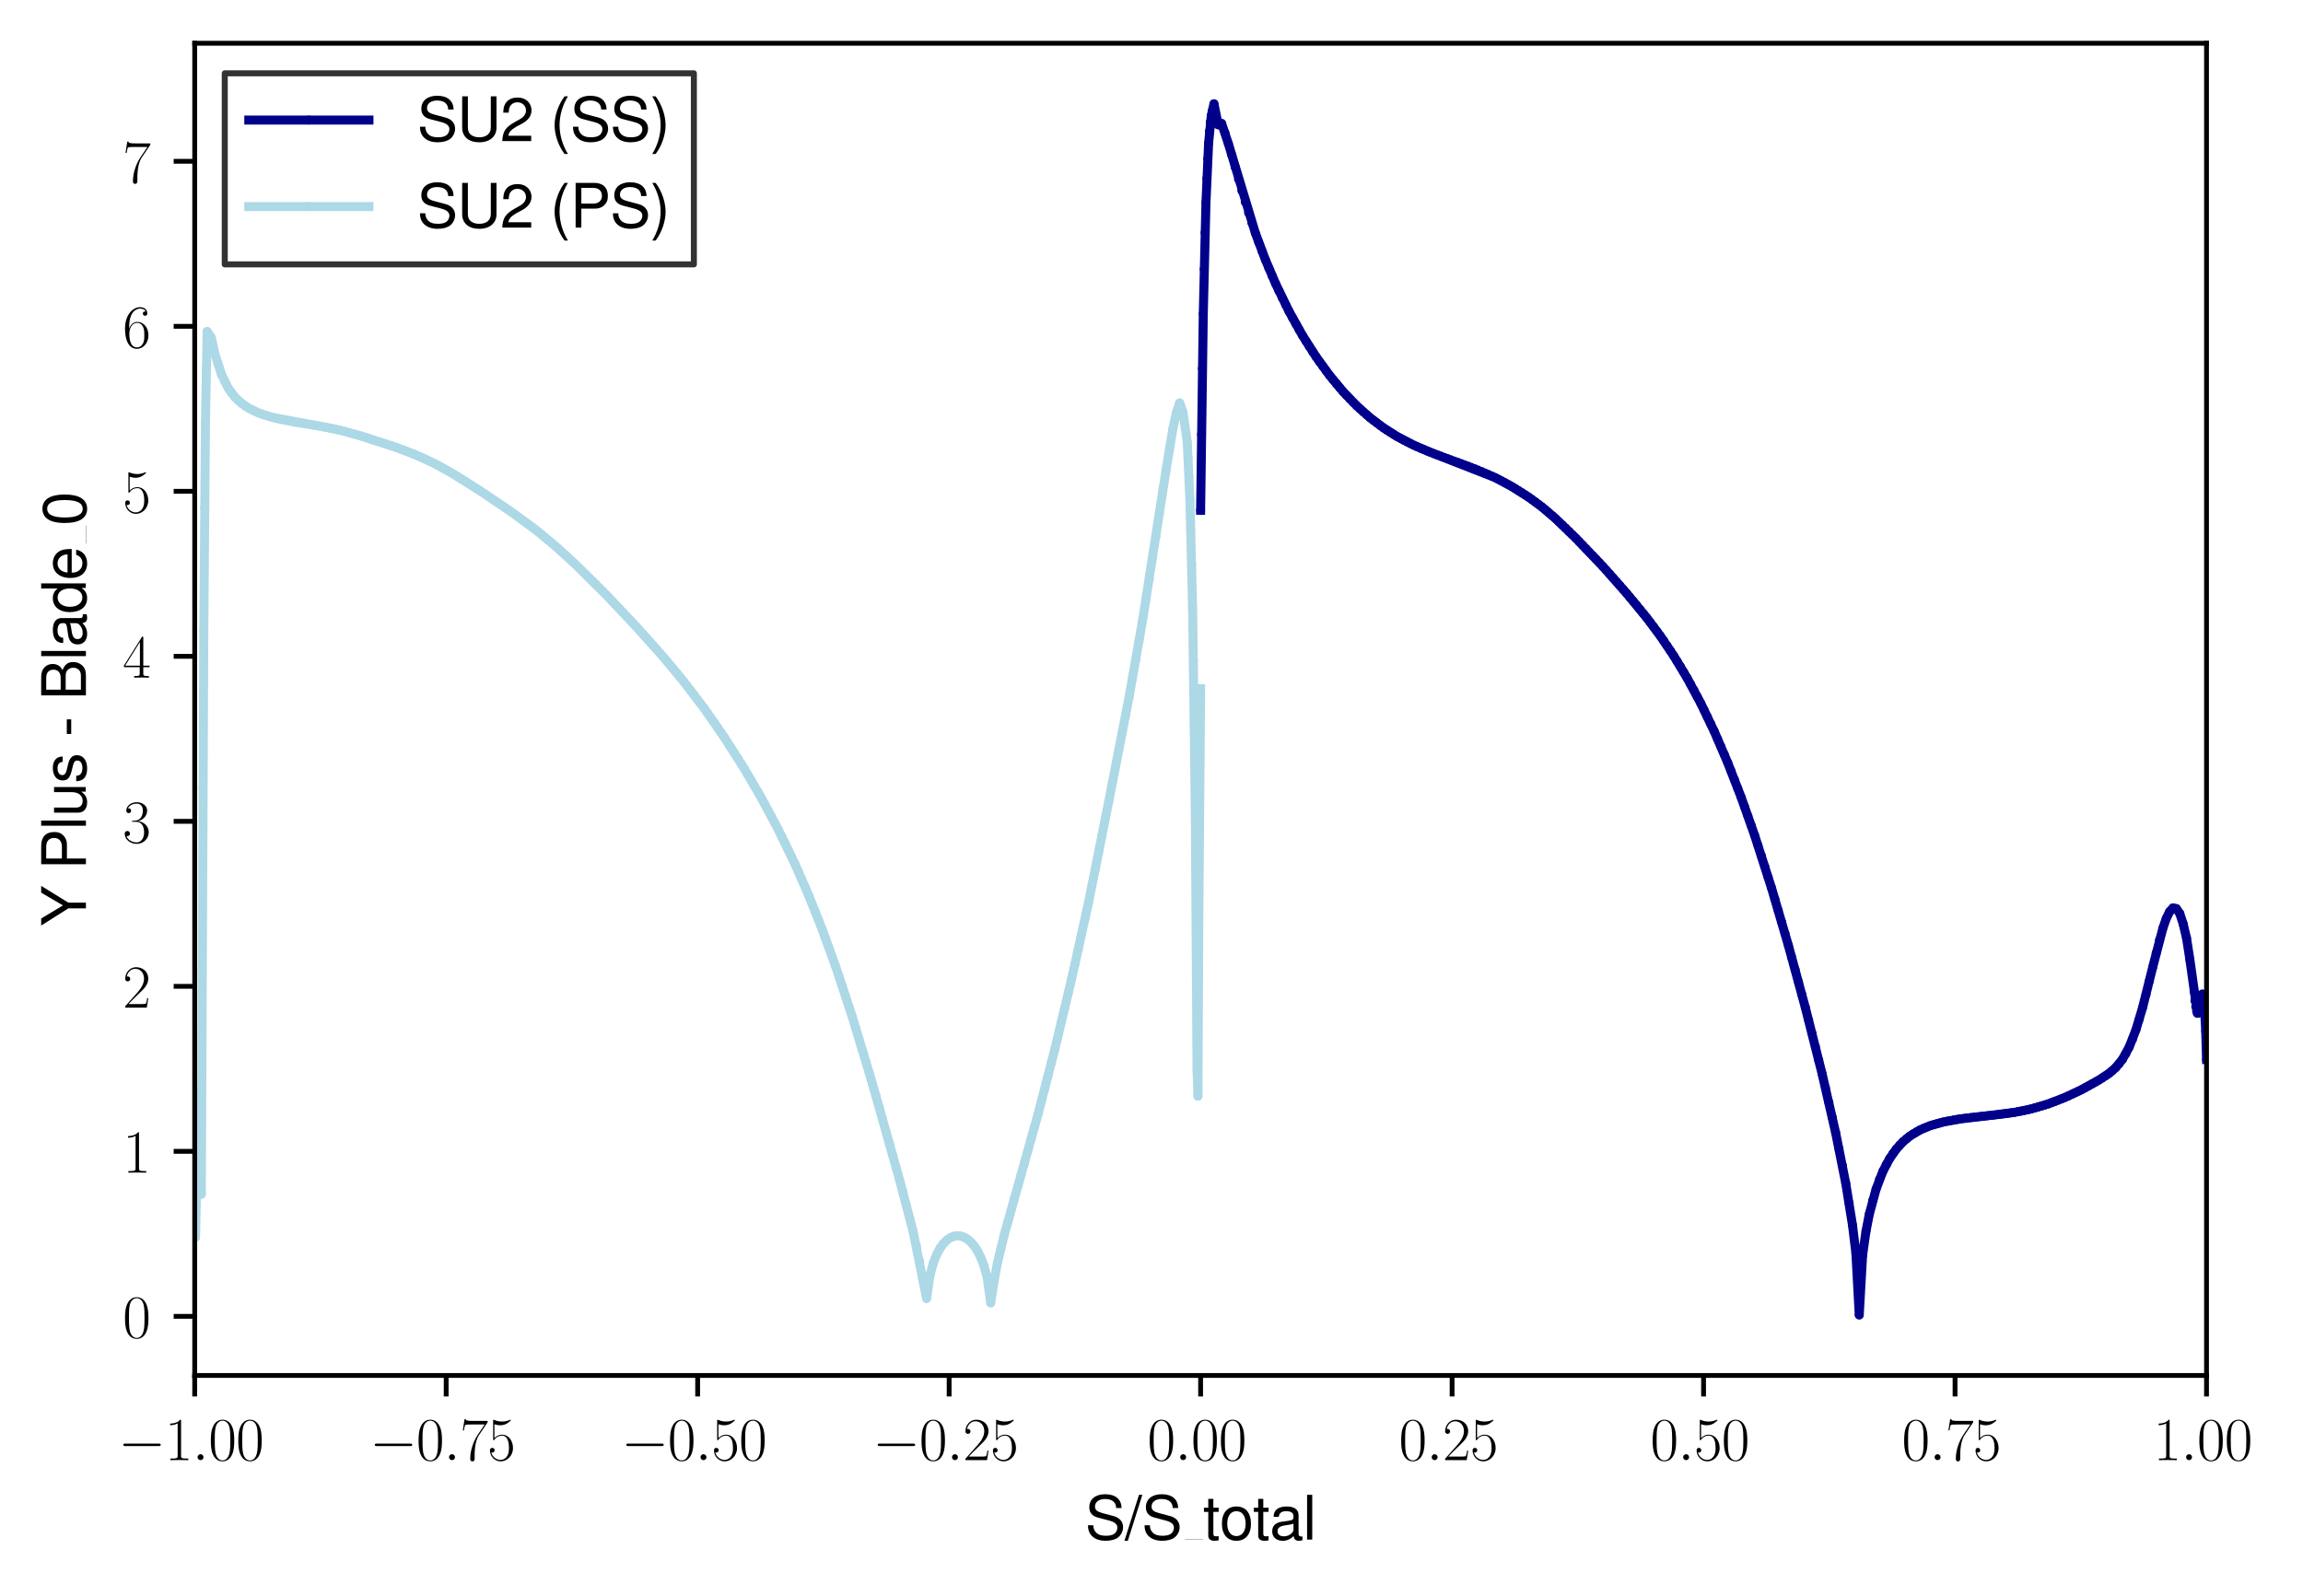 <?xml version="1.0" encoding="utf-8" standalone="no"?>
<!DOCTYPE svg PUBLIC "-//W3C//DTD SVG 1.1//EN"
  "http://www.w3.org/Graphics/SVG/1.1/DTD/svg11.dtd">
<svg xmlns:xlink="http://www.w3.org/1999/xlink" width="383.257pt" height="265.601pt" viewBox="0 0 383.257 265.601" xmlns="http://www.w3.org/2000/svg" version="1.1">
 <defs>
  <style type="text/css">*{stroke-linejoin: round; stroke-linecap: butt}</style>
 </defs>
 <g id="figure_1">
  <g id="patch_1">
   <path d="M 0 265.601 
L 383.257 265.601 
L 383.257 0 
L 0 0 
z
" style="fill: #ffffff"/>
  </g>
  <g id="axes_1">
   <g id="patch_2">
    <path d="M 32.402 228.96 
L 367.202 228.96 
L 367.202 7.2 
L 32.402 7.2 
z
" style="fill: #ffffff"/>
   </g>
   <g id="matplotlib.axis_1">
    <g id="xtick_1">
     <g id="line2d_1">
      <defs>
       <path id="mdcac80969d" d="M 0 0 
L 0 3.5 
" style="stroke: #000000; stroke-width: 0.8"/>
      </defs>
      <g>
       <use xlink:href="#mdcac80969d" x="32.402" y="228.96" style="stroke: #000000; stroke-width: 0.8"/>
      </g>
     </g>
     <g id="text_1">
      <!-- $\mathdefault{−1.00}$ -->
      <g transform="translate(19.672 243.058) scale(0.1 -0.1)">
       <defs>
        <path id="CMSY10-0" d="M 4218 1472 
C 4326 1472 4442 1472 4442 1600 
C 4442 1728 4326 1728 4218 1728 
L 755 1728 
C 646 1728 531 1728 531 1600 
C 531 1472 646 1472 755 1472 
L 4218 1472 
z
" transform="scale(0.016)"/>
        <path id="CMR17-31" d="M 1702 4083 
C 1702 4217 1696 4224 1606 4224 
C 1357 3927 979 3833 621 3820 
C 602 3820 570 3820 563 3808 
C 557 3795 557 3782 557 3648 
C 755 3648 1088 3686 1344 3839 
L 1344 467 
C 1344 243 1331 166 781 166 
L 589 166 
L 589 0 
C 896 6 1216 12 1523 12 
C 1830 12 2150 6 2458 0 
L 2458 166 
L 2266 166 
C 1715 166 1702 236 1702 467 
L 1702 4083 
z
" transform="scale(0.016)"/>
        <path id="CMMI12-3a" d="M 1178 307 
C 1178 492 1024 620 870 620 
C 685 620 557 467 557 313 
C 557 128 710 0 864 0 
C 1050 0 1178 153 1178 307 
z
" transform="scale(0.016)"/>
        <path id="CMR17-30" d="M 2688 2038 
C 2688 2430 2682 3099 2413 3613 
C 2176 4063 1798 4224 1466 4224 
C 1158 4224 768 4082 525 3620 
C 269 3137 243 2539 243 2038 
C 243 1671 250 1112 448 623 
C 723 -39 1216 -128 1466 -128 
C 1760 -128 2208 -7 2470 604 
C 2662 1048 2688 1568 2688 2038 
z
M 1466 -26 
C 1056 -26 813 328 723 816 
C 653 1196 653 1749 653 2109 
C 653 2604 653 3015 736 3407 
C 858 3954 1216 4121 1466 4121 
C 1728 4121 2067 3947 2189 3420 
C 2272 3054 2278 2623 2278 2109 
C 2278 1691 2278 1176 2202 797 
C 2067 96 1690 -26 1466 -26 
z
" transform="scale(0.016)"/>
       </defs>
       <use xlink:href="#CMSY10-0" transform="scale(0.996)"/>
       <use xlink:href="#CMR17-31" transform="translate(77.487 0) scale(0.996)"/>
       <use xlink:href="#CMMI12-3a" transform="translate(123.178 0) scale(0.996)"/>
       <use xlink:href="#CMR17-30" transform="translate(150.275 0) scale(0.996)"/>
       <use xlink:href="#CMR17-30" transform="translate(195.966 0) scale(0.996)"/>
      </g>
     </g>
    </g>
    <g id="xtick_2">
     <g id="line2d_2">
      <g>
       <use xlink:href="#mdcac80969d" x="74.252" y="228.96" style="stroke: #000000; stroke-width: 0.8"/>
      </g>
     </g>
     <g id="text_2">
      <!-- $\mathdefault{−0.75}$ -->
      <g transform="translate(61.522 243.058) scale(0.1 -0.1)">
       <defs>
        <path id="CMR17-37" d="M 2886 3955 
L 2886 4096 
L 1382 4096 
C 634 4096 621 4166 595 4288 
L 480 4288 
L 294 3104 
L 410 3104 
C 429 3226 474 3552 550 3673 
C 589 3724 1062 3724 1171 3724 
L 2579 3724 
L 1869 2670 
C 1395 1961 1069 1003 1069 166 
C 1069 89 1069 -128 1299 -128 
C 1530 -128 1530 89 1530 172 
L 1530 466 
C 1530 1514 1709 2204 2003 2644 
L 2886 3955 
z
" transform="scale(0.016)"/>
        <path id="CMR17-35" d="M 730 3750 
C 794 3724 1056 3641 1325 3641 
C 1920 3641 2246 3961 2432 4140 
C 2432 4191 2432 4224 2394 4224 
C 2387 4224 2374 4224 2323 4198 
C 2099 4102 1837 4032 1517 4032 
C 1325 4032 1037 4055 723 4191 
C 653 4224 640 4224 634 4224 
C 602 4224 595 4217 595 4090 
L 595 2231 
C 595 2113 595 2080 659 2080 
C 691 2080 704 2093 736 2139 
C 941 2435 1222 2560 1542 2560 
C 1766 2560 2246 2415 2246 1293 
C 2246 1087 2246 716 2054 422 
C 1894 159 1645 25 1370 25 
C 947 25 518 319 403 812 
C 429 806 480 793 506 793 
C 589 793 749 838 749 1036 
C 749 1209 627 1280 506 1280 
C 358 1280 262 1190 262 1011 
C 262 454 704 -128 1382 -128 
C 2042 -128 2669 441 2669 1267 
C 2669 2054 2170 2662 1549 2662 
C 1222 2662 947 2540 730 2304 
L 730 3750 
z
" transform="scale(0.016)"/>
       </defs>
       <use xlink:href="#CMSY10-0" transform="scale(0.996)"/>
       <use xlink:href="#CMR17-30" transform="translate(77.487 0) scale(0.996)"/>
       <use xlink:href="#CMMI12-3a" transform="translate(123.178 0) scale(0.996)"/>
       <use xlink:href="#CMR17-37" transform="translate(150.275 0) scale(0.996)"/>
       <use xlink:href="#CMR17-35" transform="translate(195.966 0) scale(0.996)"/>
      </g>
     </g>
    </g>
    <g id="xtick_3">
     <g id="line2d_3">
      <g>
       <use xlink:href="#mdcac80969d" x="116.102" y="228.96" style="stroke: #000000; stroke-width: 0.8"/>
      </g>
     </g>
     <g id="text_3">
      <!-- $\mathdefault{−0.50}$ -->
      <g transform="translate(103.372 243.058) scale(0.1 -0.1)">
       <use xlink:href="#CMSY10-0" transform="scale(0.996)"/>
       <use xlink:href="#CMR17-30" transform="translate(77.487 0) scale(0.996)"/>
       <use xlink:href="#CMMI12-3a" transform="translate(123.178 0) scale(0.996)"/>
       <use xlink:href="#CMR17-35" transform="translate(150.275 0) scale(0.996)"/>
       <use xlink:href="#CMR17-30" transform="translate(195.966 0) scale(0.996)"/>
      </g>
     </g>
    </g>
    <g id="xtick_4">
     <g id="line2d_4">
      <g>
       <use xlink:href="#mdcac80969d" x="157.952" y="228.96" style="stroke: #000000; stroke-width: 0.8"/>
      </g>
     </g>
     <g id="text_4">
      <!-- $\mathdefault{−0.25}$ -->
      <g transform="translate(145.222 243.058) scale(0.1 -0.1)">
       <defs>
        <path id="CMR17-32" d="M 2669 990 
L 2554 990 
C 2490 537 2438 460 2413 422 
C 2381 371 1920 371 1830 371 
L 602 371 
C 832 620 1280 1073 1824 1596 
C 2214 1966 2669 2400 2669 3033 
C 2669 3788 2067 4224 1395 4224 
C 691 4224 262 3603 262 3027 
C 262 2777 448 2745 525 2745 
C 589 2745 781 2783 781 3007 
C 781 3206 614 3264 525 3264 
C 486 3264 448 3257 422 3244 
C 544 3788 915 4057 1306 4057 
C 1862 4057 2227 3616 2227 3033 
C 2227 2477 1901 1998 1536 1583 
L 262 147 
L 262 0 
L 2515 0 
L 2669 990 
z
" transform="scale(0.016)"/>
       </defs>
       <use xlink:href="#CMSY10-0" transform="scale(0.996)"/>
       <use xlink:href="#CMR17-30" transform="translate(77.487 0) scale(0.996)"/>
       <use xlink:href="#CMMI12-3a" transform="translate(123.178 0) scale(0.996)"/>
       <use xlink:href="#CMR17-32" transform="translate(150.275 0) scale(0.996)"/>
       <use xlink:href="#CMR17-35" transform="translate(195.966 0) scale(0.996)"/>
      </g>
     </g>
    </g>
    <g id="xtick_5">
     <g id="line2d_5">
      <g>
       <use xlink:href="#mdcac80969d" x="199.802" y="228.96" style="stroke: #000000; stroke-width: 0.8"/>
      </g>
     </g>
     <g id="text_5">
      <!-- $\mathdefault{0.00}$ -->
      <g transform="translate(190.946 243.058) scale(0.1 -0.1)">
       <use xlink:href="#CMR17-30" transform="scale(0.996)"/>
       <use xlink:href="#CMMI12-3a" transform="translate(45.69 0) scale(0.996)"/>
       <use xlink:href="#CMR17-30" transform="translate(72.788 0) scale(0.996)"/>
       <use xlink:href="#CMR17-30" transform="translate(118.478 0) scale(0.996)"/>
      </g>
     </g>
    </g>
    <g id="xtick_6">
     <g id="line2d_6">
      <g>
       <use xlink:href="#mdcac80969d" x="241.652" y="228.96" style="stroke: #000000; stroke-width: 0.8"/>
      </g>
     </g>
     <g id="text_6">
      <!-- $\mathdefault{0.25}$ -->
      <g transform="translate(232.796 243.058) scale(0.1 -0.1)">
       <use xlink:href="#CMR17-30" transform="scale(0.996)"/>
       <use xlink:href="#CMMI12-3a" transform="translate(45.69 0) scale(0.996)"/>
       <use xlink:href="#CMR17-32" transform="translate(72.788 0) scale(0.996)"/>
       <use xlink:href="#CMR17-35" transform="translate(118.478 0) scale(0.996)"/>
      </g>
     </g>
    </g>
    <g id="xtick_7">
     <g id="line2d_7">
      <g>
       <use xlink:href="#mdcac80969d" x="283.502" y="228.96" style="stroke: #000000; stroke-width: 0.8"/>
      </g>
     </g>
     <g id="text_7">
      <!-- $\mathdefault{0.50}$ -->
      <g transform="translate(274.646 243.058) scale(0.1 -0.1)">
       <use xlink:href="#CMR17-30" transform="scale(0.996)"/>
       <use xlink:href="#CMMI12-3a" transform="translate(45.69 0) scale(0.996)"/>
       <use xlink:href="#CMR17-35" transform="translate(72.788 0) scale(0.996)"/>
       <use xlink:href="#CMR17-30" transform="translate(118.478 0) scale(0.996)"/>
      </g>
     </g>
    </g>
    <g id="xtick_8">
     <g id="line2d_8">
      <g>
       <use xlink:href="#mdcac80969d" x="325.352" y="228.96" style="stroke: #000000; stroke-width: 0.8"/>
      </g>
     </g>
     <g id="text_8">
      <!-- $\mathdefault{0.75}$ -->
      <g transform="translate(316.496 243.058) scale(0.1 -0.1)">
       <use xlink:href="#CMR17-30" transform="scale(0.996)"/>
       <use xlink:href="#CMMI12-3a" transform="translate(45.69 0) scale(0.996)"/>
       <use xlink:href="#CMR17-37" transform="translate(72.788 0) scale(0.996)"/>
       <use xlink:href="#CMR17-35" transform="translate(118.478 0) scale(0.996)"/>
      </g>
     </g>
    </g>
    <g id="xtick_9">
     <g id="line2d_9">
      <g>
       <use xlink:href="#mdcac80969d" x="367.202" y="228.96" style="stroke: #000000; stroke-width: 0.8"/>
      </g>
     </g>
     <g id="text_9">
      <!-- $\mathdefault{1.00}$ -->
      <g transform="translate(358.346 243.058) scale(0.1 -0.1)">
       <use xlink:href="#CMR17-31" transform="scale(0.996)"/>
       <use xlink:href="#CMMI12-3a" transform="translate(45.69 0) scale(0.996)"/>
       <use xlink:href="#CMR17-30" transform="translate(72.788 0) scale(0.996)"/>
       <use xlink:href="#CMR17-30" transform="translate(118.478 0) scale(0.996)"/>
      </g>
     </g>
    </g>
    <g id="text_10">
     <!-- S/S_{total} -->
     <g transform="translate(180.564 256.279) scale(0.1 -0.1)">
      <defs>
       <path id="NimbusSanL-Regu-53" d="M 3814 3295 
C 3808 4204 3181 4736 2106 4736 
C 1082 4736 448 4211 448 3372 
C 448 2806 749 2450 1363 2291 
L 2522 1986 
C 3110 1833 3379 1598 3379 1236 
C 3379 988 3245 733 3046 593 
C 2861 466 2566 396 2189 396 
C 1683 396 1338 517 1114 784 
C 941 988 864 1210 870 1496 
L 307 1496 
C 314 1070 397 790 582 536 
C 902 102 1440 -128 2150 -128 
C 2707 -128 3162 0 3462 230 
C 3776 479 3974 892 3974 1293 
C 3974 1865 3616 2284 2982 2456 
L 1811 2768 
C 1248 2920 1043 3098 1043 3454 
C 1043 3925 1459 4236 2086 4236 
C 2829 4236 3245 3899 3251 3295 
L 3814 3295 
z
" transform="scale(0.016)"/>
       <path id="NimbusSanL-Regu-2f" d="M 1466 4672 
L -51 -128 
L 301 -128 
L 1818 4672 
L 1466 4672 
z
" transform="scale(0.016)"/>
       <path id="NimbusSanL-Regu-74" d="M 1626 3328 
L 1075 3328 
L 1075 4249 
L 544 4249 
L 544 3328 
L 90 3328 
L 90 2892 
L 544 2892 
L 544 402 
C 544 64 774 -128 1190 -128 
C 1318 -128 1446 -116 1626 -84 
L 1626 364 
C 1555 345 1472 339 1370 339 
C 1139 339 1075 402 1075 634 
L 1075 2892 
L 1626 2892 
L 1626 3328 
z
" transform="scale(0.016)"/>
       <path id="NimbusSanL-Regu-6f" d="M 1741 3456 
C 800 3456 230 2784 230 1663 
C 230 543 794 -128 1747 -128 
C 2688 -128 3264 543 3264 1638 
C 3264 2791 2707 3456 1741 3456 
z
M 1747 2963 
C 2349 2963 2707 2472 2707 1644 
C 2707 861 2336 364 1747 364 
C 1152 364 787 855 787 1663 
C 787 2466 1152 2963 1747 2963 
z
" transform="scale(0.016)"/>
       <path id="NimbusSanL-Regu-61" d="M 3424 332 
C 3366 320 3341 320 3309 320 
C 3123 320 3021 415 3021 581 
L 3021 2542 
C 3021 3135 2586 3456 1760 3456 
C 1274 3456 870 3315 646 3065 
C 493 2893 429 2702 416 2370 
L 954 2370 
C 998 2778 1242 2963 1741 2963 
C 2221 2963 2490 2784 2490 2466 
L 2490 2326 
C 2490 2103 2355 2007 1933 1956 
C 1178 1861 1062 1835 858 1753 
C 467 1593 269 1294 269 861 
C 269 256 691 -128 1370 -128 
C 1792 -128 2131 19 2509 364 
C 2547 25 2714 -128 3059 -128 
C 3168 -128 3251 -116 3424 -71 
L 3424 332 
z
M 2490 1071 
C 2490 893 2438 785 2278 638 
C 2061 441 1798 339 1485 339 
C 1069 339 826 536 826 874 
C 826 1224 1062 1402 1632 1485 
C 2195 1562 2310 1587 2490 1670 
L 2490 1071 
z
" transform="scale(0.016)"/>
       <path id="NimbusSanL-Regu-6c" d="M 973 4672 
L 435 4672 
L 435 0 
L 973 0 
L 973 4672 
z
" transform="scale(0.016)"/>
      </defs>
      <use xlink:href="#NimbusSanL-Regu-53" transform="scale(0.996)"/>
      <use xlink:href="#NimbusSanL-Regu-2f" transform="translate(66.45 0) scale(0.996)"/>
      <use xlink:href="#NimbusSanL-Regu-53" transform="translate(94.145 0) scale(0.996)"/>
      <use xlink:href="#NimbusSanL-Regu-74" transform="translate(196.461 0) scale(0.996)"/>
      <use xlink:href="#NimbusSanL-Regu-6f" transform="translate(224.156 0) scale(0.996)"/>
      <use xlink:href="#NimbusSanL-Regu-74" transform="translate(279.548 0) scale(0.996)"/>
      <use xlink:href="#NimbusSanL-Regu-61" transform="translate(307.243 0) scale(0.996)"/>
      <use xlink:href="#NimbusSanL-Regu-6c" transform="translate(362.634 0) scale(0.996)"/>
      <path d="M 166.573 0 
L 196.461 0 
L 196.461 0.399 
L 166.573 0.399 
L 166.573 0 
z
"/>
     </g>
    </g>
   </g>
   <g id="matplotlib.axis_2">
    <g id="ytick_1">
     <g id="line2d_10">
      <defs>
       <path id="mf8bb07cd59" d="M 0 0 
L -3.5 0 
" style="stroke: #000000; stroke-width: 0.8"/>
      </defs>
      <g>
       <use xlink:href="#mf8bb07cd59" x="32.402" y="219.12" style="stroke: #000000; stroke-width: 0.8"/>
      </g>
     </g>
     <g id="text_11">
      <!-- $\mathdefault{0}$ -->
      <g transform="translate(20.42 222.669) scale(0.1 -0.1)">
       <use xlink:href="#CMR17-30" transform="scale(0.996)"/>
      </g>
     </g>
    </g>
    <g id="ytick_2">
     <g id="line2d_11">
      <g>
       <use xlink:href="#mf8bb07cd59" x="32.402" y="191.653" style="stroke: #000000; stroke-width: 0.8"/>
      </g>
     </g>
     <g id="text_12">
      <!-- $\mathdefault{1}$ -->
      <g transform="translate(20.42 195.202) scale(0.1 -0.1)">
       <use xlink:href="#CMR17-31" transform="scale(0.996)"/>
      </g>
     </g>
    </g>
    <g id="ytick_3">
     <g id="line2d_12">
      <g>
       <use xlink:href="#mf8bb07cd59" x="32.402" y="164.186" style="stroke: #000000; stroke-width: 0.8"/>
      </g>
     </g>
     <g id="text_13">
      <!-- $\mathdefault{2}$ -->
      <g transform="translate(20.42 167.735) scale(0.1 -0.1)">
       <use xlink:href="#CMR17-32" transform="scale(0.996)"/>
      </g>
     </g>
    </g>
    <g id="ytick_4">
     <g id="line2d_13">
      <g>
       <use xlink:href="#mf8bb07cd59" x="32.402" y="136.719" style="stroke: #000000; stroke-width: 0.8"/>
      </g>
     </g>
     <g id="text_14">
      <!-- $\mathdefault{3}$ -->
      <g transform="translate(20.42 140.268) scale(0.1 -0.1)">
       <defs>
        <path id="CMR17-33" d="M 1414 2176 
C 1984 2176 2234 1673 2234 1094 
C 2234 322 1824 25 1453 25 
C 1114 25 563 193 390 691 
C 422 678 454 678 486 678 
C 640 678 755 780 755 947 
C 755 1132 614 1216 486 1216 
C 378 1216 211 1164 211 927 
C 211 335 787 -128 1466 -128 
C 2176 -128 2720 432 2720 1087 
C 2720 1718 2208 2176 1600 2246 
C 2086 2347 2554 2776 2554 3353 
C 2554 3856 2048 4224 1472 4224 
C 890 4224 378 3862 378 3347 
C 378 3123 544 3084 627 3084 
C 762 3084 877 3167 877 3334 
C 877 3500 762 3584 627 3584 
C 602 3584 570 3584 544 3571 
C 730 3999 1235 4076 1459 4076 
C 1683 4076 2106 3966 2106 3347 
C 2106 3167 2080 2851 1862 2574 
C 1670 2329 1453 2316 1242 2297 
C 1210 2297 1062 2284 1037 2284 
C 992 2278 966 2272 966 2227 
C 966 2182 973 2176 1101 2176 
L 1414 2176 
z
" transform="scale(0.016)"/>
       </defs>
       <use xlink:href="#CMR17-33" transform="scale(0.996)"/>
      </g>
     </g>
    </g>
    <g id="ytick_5">
     <g id="line2d_14">
      <g>
       <use xlink:href="#mf8bb07cd59" x="32.402" y="109.252" style="stroke: #000000; stroke-width: 0.8"/>
      </g>
     </g>
     <g id="text_15">
      <!-- $\mathdefault{4}$ -->
      <g transform="translate(20.42 112.801) scale(0.1 -0.1)">
       <defs>
        <path id="CMR17-34" d="M 2150 4147 
C 2150 4281 2144 4288 2029 4288 
L 128 1254 
L 128 1088 
L 1779 1088 
L 1779 460 
C 1779 230 1766 166 1318 166 
L 1197 166 
L 1197 0 
C 1402 12 1747 12 1965 12 
C 2182 12 2528 12 2733 0 
L 2733 166 
L 2611 166 
C 2163 166 2150 230 2150 460 
L 2150 1088 
L 2803 1088 
L 2803 1254 
L 2150 1254 
L 2150 4147 
z
M 1798 3723 
L 1798 1254 
L 256 1254 
L 1798 3723 
z
" transform="scale(0.016)"/>
       </defs>
       <use xlink:href="#CMR17-34" transform="scale(0.996)"/>
      </g>
     </g>
    </g>
    <g id="ytick_6">
     <g id="line2d_15">
      <g>
       <use xlink:href="#mf8bb07cd59" x="32.402" y="81.785" style="stroke: #000000; stroke-width: 0.8"/>
      </g>
     </g>
     <g id="text_16">
      <!-- $\mathdefault{5}$ -->
      <g transform="translate(20.42 85.334) scale(0.1 -0.1)">
       <use xlink:href="#CMR17-35" transform="scale(0.996)"/>
      </g>
     </g>
    </g>
    <g id="ytick_7">
     <g id="line2d_16">
      <g>
       <use xlink:href="#mf8bb07cd59" x="32.402" y="54.318" style="stroke: #000000; stroke-width: 0.8"/>
      </g>
     </g>
     <g id="text_17">
      <!-- $\mathdefault{6}$ -->
      <g transform="translate(20.42 57.867) scale(0.1 -0.1)">
       <defs>
        <path id="CMR17-36" d="M 678 2198 
C 678 3712 1395 4076 1811 4076 
C 1946 4076 2272 4049 2400 3782 
C 2298 3782 2106 3782 2106 3558 
C 2106 3385 2246 3328 2336 3328 
C 2394 3328 2566 3353 2566 3571 
C 2566 3987 2246 4224 1805 4224 
C 1043 4224 243 3411 243 2011 
C 243 257 966 -128 1478 -128 
C 2099 -128 2688 431 2688 1295 
C 2688 2101 2170 2688 1517 2688 
C 1126 2688 838 2430 678 1979 
L 678 2198 
z
M 1478 25 
C 691 25 691 1212 691 1450 
C 691 1914 909 2585 1504 2585 
C 1613 2585 1926 2585 2138 2140 
C 2253 1889 2253 1624 2253 1302 
C 2253 954 2253 696 2118 438 
C 1978 173 1773 25 1478 25 
z
" transform="scale(0.016)"/>
       </defs>
       <use xlink:href="#CMR17-36" transform="scale(0.996)"/>
      </g>
     </g>
    </g>
    <g id="ytick_8">
     <g id="line2d_17">
      <g>
       <use xlink:href="#mf8bb07cd59" x="32.402" y="26.851" style="stroke: #000000; stroke-width: 0.8"/>
      </g>
     </g>
     <g id="text_18">
      <!-- $\mathdefault{7}$ -->
      <g transform="translate(20.42 30.4) scale(0.1 -0.1)">
       <use xlink:href="#CMR17-37" transform="scale(0.996)"/>
      </g>
     </g>
    </g>
    <g id="text_19">
     <!-- Y Plus - Blade_0 -->
     <g transform="translate(14.298 154.204) rotate(-90) scale(0.1 -0.1)">
      <defs>
       <path id="NimbusSanL-Regu-59" d="M 2477 1832 
L 4230 4672 
L 3520 4672 
L 2189 2396 
L 819 4672 
L 83 4672 
L 1882 1832 
L 1882 0 
L 2477 0 
L 2477 1832 
z
" transform="scale(0.016)"/>
       <path id="NimbusSanL-Regu-50" d="M 1178 1984 
L 2643 1984 
C 3008 1984 3296 2092 3546 2316 
C 3827 2572 3949 2873 3949 3302 
C 3949 4179 3430 4672 2509 4672 
L 582 4672 
L 582 0 
L 1178 0 
L 1178 1984 
z
M 1178 2508 
L 1178 4147 
L 2419 4147 
C 2989 4147 3328 3839 3328 3327 
C 3328 2816 2989 2508 2419 2508 
L 1178 2508 
z
" transform="scale(0.016)"/>
       <path id="NimbusSanL-Regu-75" d="M 3085 19 
L 3085 3328 
L 2554 3328 
L 2554 1454 
C 2554 780 2195 339 1638 339 
C 1216 339 947 591 947 988 
L 947 3328 
L 416 3328 
L 416 780 
C 416 230 832 -128 1485 -128 
C 1978 -128 2291 44 2605 484 
L 2605 19 
L 3085 19 
z
" transform="scale(0.016)"/>
       <path id="NimbusSanL-Regu-73" d="M 2803 2428 
C 2797 3084 2362 3456 1587 3456 
C 806 3456 301 3052 301 2434 
C 301 1912 570 1663 1363 1472 
L 1862 1351 
C 2234 1262 2381 1129 2381 887 
C 2381 574 2067 364 1600 364 
C 1312 364 1069 447 934 587 
C 851 683 813 778 781 1014 
L 218 1014 
C 243 243 678 -128 1555 -128 
C 2400 -128 2938 288 2938 931 
C 2938 1428 2656 1702 1990 1861 
L 1478 1982 
C 1043 2084 858 2224 858 2459 
C 858 2765 1133 2963 1568 2963 
C 1997 2963 2227 2778 2240 2428 
L 2803 2428 
z
" transform="scale(0.016)"/>
       <path id="NimbusSanL-Regu-2d" d="M 1818 1996 
L 294 1996 
L 294 1536 
L 1818 1536 
L 1818 1996 
z
" transform="scale(0.016)"/>
       <path id="NimbusSanL-Regu-42" d="M 506 0 
L 2611 0 
C 3053 0 3379 121 3629 390 
C 3859 632 3987 961 3987 1321 
C 3987 1878 3731 2214 3136 2444 
C 3558 2643 3782 2994 3782 3476 
C 3782 3821 3654 4127 3411 4345 
C 3168 4569 2848 4672 2400 4672 
L 506 4672 
L 506 0 
z
M 1101 2636 
L 1101 4147 
L 2253 4147 
C 2586 4147 2771 4101 2931 3977 
C 3098 3847 3187 3652 3187 3391 
C 3187 3138 3098 2936 2931 2806 
C 2771 2682 2586 2636 2253 2636 
L 1101 2636 
z
M 1101 524 
L 1101 2112 
L 2554 2112 
C 2842 2112 3034 2042 3174 1890 
C 3315 1745 3392 1542 3392 1315 
C 3392 1093 3315 891 3174 746 
C 3034 594 2842 524 2554 524 
L 1101 524 
z
" transform="scale(0.016)"/>
       <path id="NimbusSanL-Regu-64" d="M 3168 4672 
L 2637 4672 
L 2637 2937 
C 2413 3276 2054 3456 1606 3456 
C 736 3456 166 2759 166 1695 
C 166 568 723 -128 1626 -128 
C 2086 -128 2406 44 2694 460 
L 2694 19 
L 3168 19 
L 3168 4672 
z
M 1696 2956 
C 2272 2956 2637 2447 2637 1651 
C 2637 880 2266 371 1702 371 
C 1114 371 723 887 723 1663 
C 723 2440 1114 2956 1696 2956 
z
" transform="scale(0.016)"/>
       <path id="NimbusSanL-Regu-65" d="M 3283 1484 
C 3283 1998 3245 2311 3149 2565 
C 2931 3123 2419 3456 1792 3456 
C 858 3456 256 2734 256 1619 
C 256 545 838 -128 1779 -128 
C 2547 -128 3078 307 3213 1018 
L 2675 1018 
C 2528 588 2227 364 1798 364 
C 1459 364 1171 514 992 787 
C 864 974 819 1161 813 1484 
L 3283 1484 
z
M 826 1920 
C 870 2552 1248 2963 1786 2963 
C 2310 2963 2714 2519 2714 1959 
C 2714 1946 2714 1933 2707 1920 
L 826 1920 
z
" transform="scale(0.016)"/>
       <path id="NimbusSanL-Regu-30" d="M 1760 4544 
C 1338 4544 954 4358 717 4044 
C 422 3649 275 3043 275 2207 
C 275 683 787 -128 1760 -128 
C 2720 -128 3245 683 3245 2169 
C 3245 3049 3104 3636 2803 4044 
C 2566 4364 2189 4544 1760 4544 
z
M 1760 4044 
C 2368 4044 2669 3432 2669 2220 
C 2669 938 2374 339 1747 339 
C 1152 339 851 964 851 2201 
C 851 3438 1152 4044 1760 4044 
z
" transform="scale(0.016)"/>
      </defs>
      <use xlink:href="#NimbusSanL-Regu-59" transform="scale(0.996)"/>
      <use xlink:href="#NimbusSanL-Regu-50" transform="translate(94.145 0) scale(0.996)"/>
      <use xlink:href="#NimbusSanL-Regu-6c" transform="translate(160.595 0) scale(0.996)"/>
      <use xlink:href="#NimbusSanL-Regu-75" transform="translate(182.712 0) scale(0.996)"/>
      <use xlink:href="#NimbusSanL-Regu-73" transform="translate(238.104 0) scale(0.996)"/>
      <use xlink:href="#NimbusSanL-Regu-2d" transform="translate(315.612 0) scale(0.996)"/>
      <use xlink:href="#NimbusSanL-Regu-42" transform="translate(376.482 0) scale(0.996)"/>
      <use xlink:href="#NimbusSanL-Regu-6c" transform="translate(442.932 0) scale(0.996)"/>
      <use xlink:href="#NimbusSanL-Regu-61" transform="translate(465.049 0) scale(0.996)"/>
      <use xlink:href="#NimbusSanL-Regu-64" transform="translate(520.441 0) scale(0.996)"/>
      <use xlink:href="#NimbusSanL-Regu-65" transform="translate(575.833 0) scale(0.996)"/>
      <use xlink:href="#NimbusSanL-Regu-30" transform="translate(667.09 0) scale(0.996)"/>
      <path d="M 637.202 0 
L 667.09 0 
L 667.09 0.399 
L 637.202 0.399 
L 637.202 0 
z
"/>
     </g>
    </g>
   </g>
   <g id="line2d_18">
    <path d="M 199.802 84.945 
L 200.246 52.228 
L 200.69 33.766 
L 201.134 23.802 
L 201.578 19.257 
L 202.022 17.28 
L 202.731 20.771 
L 203.293 20.551 
L 204.415 23.895 
L 208.907 38.778 
L 210.591 43.255 
L 212.276 47.206 
L 214.521 51.835 
L 216.767 55.863 
L 219.013 59.385 
L 221.259 62.478 
L 223.505 65.185 
L 225.751 67.526 
L 227.997 69.529 
L 230.242 71.223 
L 232.488 72.654 
L 235.296 74.118 
L 238.103 75.312 
L 248.771 79.487 
L 251.578 80.985 
L 254.385 82.76 
L 256.631 84.412 
L 258.877 86.331 
L 262.246 89.593 
L 266.737 94.289 
L 270.668 98.739 
L 274.036 102.828 
L 276.282 105.835 
L 278.528 109.161 
L 280.774 112.877 
L 283.02 117.046 
L 285.266 121.728 
L 287.511 126.945 
L 289.757 132.719 
L 292.003 139.071 
L 294.81 147.821 
L 297.618 157.388 
L 300.425 167.678 
L 303.232 178.771 
L 305.478 188.548 
L 307.163 196.984 
L 308.286 203.944 
L 308.847 208.564 
L 309.409 218.88 
L 309.97 208.919 
L 310.531 204.944 
L 311.093 202.076 
L 312.216 197.928 
L 313.339 194.988 
L 314.462 192.864 
L 315.585 191.262 
L 316.708 190.046 
L 317.83 189.115 
L 319.515 188.099 
L 321.199 187.394 
L 323.445 186.762 
L 326.252 186.253 
L 330.744 185.729 
L 335.236 185.166 
L 338.043 184.589 
L 340.85 183.757 
L 343.658 182.674 
L 346.465 181.354 
L 349.272 179.794 
L 350.957 178.694 
L 352.08 177.725 
L 353.203 176.345 
L 354.326 174.313 
L 355.449 171.438 
L 356.571 167.696 
L 358.256 160.961 
L 359.94 154.509 
L 360.502 152.896 
L 361.063 151.751 
L 361.625 151.135 
L 362.186 151.253 
L 362.748 152.062 
L 363.309 153.782 
L 363.871 156.128 
L 364.432 159.729 
L 365.683 168.668 
L 365.821 168.648 
L 366.097 167.589 
L 366.511 165.481 
L 366.649 165.527 
L 366.787 166.387 
L 367.064 171.627 
L 367.202 176.357 
L 367.202 176.357 
" clip-path="url(#p3044064b5f)" style="fill: none; stroke: #00008b; stroke-width: 1.5; stroke-linecap: square"/>
    <defs>
     <path id="m330860b31c" d="M 0 0.25 
C 0.066 0.25 0.13 0.224 0.177 0.177 
C 0.224 0.13 0.25 0.066 0.25 0 
C 0.25 -0.066 0.224 -0.13 0.177 -0.177 
C 0.13 -0.224 0.066 -0.25 0 -0.25 
C -0.066 -0.25 -0.13 -0.224 -0.177 -0.177 
C -0.224 -0.13 -0.25 -0.066 -0.25 0 
C -0.25 0.066 -0.224 0.13 -0.177 0.177 
C -0.13 0.224 -0.066 0.25 0 0.25 
z
" style="stroke: #00008b"/>
    </defs>
    <g clip-path="url(#p3044064b5f)">
     <use xlink:href="#m330860b31c" x="199.802" y="84.945" style="fill: #00008b; stroke: #00008b"/>
     <use xlink:href="#m330860b31c" x="199.95" y="72.329" style="fill: #00008b; stroke: #00008b"/>
     <use xlink:href="#m330860b31c" x="200.098" y="61.342" style="fill: #00008b; stroke: #00008b"/>
     <use xlink:href="#m330860b31c" x="200.246" y="52.228" style="fill: #00008b; stroke: #00008b"/>
     <use xlink:href="#m330860b31c" x="200.394" y="44.809" style="fill: #00008b; stroke: #00008b"/>
     <use xlink:href="#m330860b31c" x="200.542" y="38.719" style="fill: #00008b; stroke: #00008b"/>
     <use xlink:href="#m330860b31c" x="200.69" y="33.766" style="fill: #00008b; stroke: #00008b"/>
     <use xlink:href="#m330860b31c" x="200.838" y="29.721" style="fill: #00008b; stroke: #00008b"/>
     <use xlink:href="#m330860b31c" x="200.986" y="26.434" style="fill: #00008b; stroke: #00008b"/>
     <use xlink:href="#m330860b31c" x="201.134" y="23.802" style="fill: #00008b; stroke: #00008b"/>
     <use xlink:href="#m330860b31c" x="201.282" y="21.799" style="fill: #00008b; stroke: #00008b"/>
     <use xlink:href="#m330860b31c" x="201.43" y="20.294" style="fill: #00008b; stroke: #00008b"/>
     <use xlink:href="#m330860b31c" x="201.578" y="19.257" style="fill: #00008b; stroke: #00008b"/>
     <use xlink:href="#m330860b31c" x="201.726" y="18.473" style="fill: #00008b; stroke: #00008b"/>
     <use xlink:href="#m330860b31c" x="201.874" y="18.164" style="fill: #00008b; stroke: #00008b"/>
     <use xlink:href="#m330860b31c" x="202.022" y="17.28" style="fill: #00008b; stroke: #00008b"/>
     <use xlink:href="#m330860b31c" x="202.731" y="20.771" style="fill: #00008b; stroke: #00008b"/>
     <use xlink:href="#m330860b31c" x="203.293" y="20.551" style="fill: #00008b; stroke: #00008b"/>
     <use xlink:href="#m330860b31c" x="203.854" y="22.101" style="fill: #00008b; stroke: #00008b"/>
     <use xlink:href="#m330860b31c" x="204.415" y="23.895" style="fill: #00008b; stroke: #00008b"/>
     <use xlink:href="#m330860b31c" x="204.977" y="25.795" style="fill: #00008b; stroke: #00008b"/>
     <use xlink:href="#m330860b31c" x="205.538" y="27.793" style="fill: #00008b; stroke: #00008b"/>
     <use xlink:href="#m330860b31c" x="206.1" y="29.791" style="fill: #00008b; stroke: #00008b"/>
     <use xlink:href="#m330860b31c" x="206.661" y="31.74" style="fill: #00008b; stroke: #00008b"/>
     <use xlink:href="#m330860b31c" x="207.223" y="33.622" style="fill: #00008b; stroke: #00008b"/>
     <use xlink:href="#m330860b31c" x="207.784" y="35.425" style="fill: #00008b; stroke: #00008b"/>
     <use xlink:href="#m330860b31c" x="208.345" y="37.141" style="fill: #00008b; stroke: #00008b"/>
     <use xlink:href="#m330860b31c" x="208.907" y="38.778" style="fill: #00008b; stroke: #00008b"/>
     <use xlink:href="#m330860b31c" x="209.468" y="40.339" style="fill: #00008b; stroke: #00008b"/>
     <use xlink:href="#m330860b31c" x="210.03" y="41.828" style="fill: #00008b; stroke: #00008b"/>
     <use xlink:href="#m330860b31c" x="210.591" y="43.255" style="fill: #00008b; stroke: #00008b"/>
     <use xlink:href="#m330860b31c" x="211.153" y="44.624" style="fill: #00008b; stroke: #00008b"/>
     <use xlink:href="#m330860b31c" x="211.714" y="45.94" style="fill: #00008b; stroke: #00008b"/>
     <use xlink:href="#m330860b31c" x="212.276" y="47.206" style="fill: #00008b; stroke: #00008b"/>
     <use xlink:href="#m330860b31c" x="212.837" y="48.428" style="fill: #00008b; stroke: #00008b"/>
     <use xlink:href="#m330860b31c" x="213.399" y="49.605" style="fill: #00008b; stroke: #00008b"/>
     <use xlink:href="#m330860b31c" x="213.96" y="50.739" style="fill: #00008b; stroke: #00008b"/>
     <use xlink:href="#m330860b31c" x="214.521" y="51.835" style="fill: #00008b; stroke: #00008b"/>
     <use xlink:href="#m330860b31c" x="215.083" y="52.893" style="fill: #00008b; stroke: #00008b"/>
     <use xlink:href="#m330860b31c" x="215.644" y="53.915" style="fill: #00008b; stroke: #00008b"/>
     <use xlink:href="#m330860b31c" x="216.206" y="54.905" style="fill: #00008b; stroke: #00008b"/>
     <use xlink:href="#m330860b31c" x="216.767" y="55.863" style="fill: #00008b; stroke: #00008b"/>
     <use xlink:href="#m330860b31c" x="217.329" y="56.787" style="fill: #00008b; stroke: #00008b"/>
     <use xlink:href="#m330860b31c" x="217.89" y="57.68" style="fill: #00008b; stroke: #00008b"/>
     <use xlink:href="#m330860b31c" x="218.452" y="58.548" style="fill: #00008b; stroke: #00008b"/>
     <use xlink:href="#m330860b31c" x="219.013" y="59.385" style="fill: #00008b; stroke: #00008b"/>
     <use xlink:href="#m330860b31c" x="219.575" y="60.193" style="fill: #00008b; stroke: #00008b"/>
     <use xlink:href="#m330860b31c" x="220.136" y="60.981" style="fill: #00008b; stroke: #00008b"/>
     <use xlink:href="#m330860b31c" x="220.698" y="61.743" style="fill: #00008b; stroke: #00008b"/>
     <use xlink:href="#m330860b31c" x="221.259" y="62.478" style="fill: #00008b; stroke: #00008b"/>
     <use xlink:href="#m330860b31c" x="221.82" y="63.191" style="fill: #00008b; stroke: #00008b"/>
     <use xlink:href="#m330860b31c" x="222.382" y="63.88" style="fill: #00008b; stroke: #00008b"/>
     <use xlink:href="#m330860b31c" x="222.943" y="64.544" style="fill: #00008b; stroke: #00008b"/>
     <use xlink:href="#m330860b31c" x="223.505" y="65.185" style="fill: #00008b; stroke: #00008b"/>
     <use xlink:href="#m330860b31c" x="224.066" y="65.805" style="fill: #00008b; stroke: #00008b"/>
     <use xlink:href="#m330860b31c" x="224.628" y="66.402" style="fill: #00008b; stroke: #00008b"/>
     <use xlink:href="#m330860b31c" x="225.189" y="66.976" style="fill: #00008b; stroke: #00008b"/>
     <use xlink:href="#m330860b31c" x="225.751" y="67.526" style="fill: #00008b; stroke: #00008b"/>
     <use xlink:href="#m330860b31c" x="226.312" y="68.059" style="fill: #00008b; stroke: #00008b"/>
     <use xlink:href="#m330860b31c" x="226.874" y="68.571" style="fill: #00008b; stroke: #00008b"/>
     <use xlink:href="#m330860b31c" x="227.435" y="69.059" style="fill: #00008b; stroke: #00008b"/>
     <use xlink:href="#m330860b31c" x="227.997" y="69.529" style="fill: #00008b; stroke: #00008b"/>
     <use xlink:href="#m330860b31c" x="228.558" y="69.981" style="fill: #00008b; stroke: #00008b"/>
     <use xlink:href="#m330860b31c" x="229.119" y="70.414" style="fill: #00008b; stroke: #00008b"/>
     <use xlink:href="#m330860b31c" x="229.681" y="70.828" style="fill: #00008b; stroke: #00008b"/>
     <use xlink:href="#m330860b31c" x="230.242" y="71.223" style="fill: #00008b; stroke: #00008b"/>
     <use xlink:href="#m330860b31c" x="230.804" y="71.606" style="fill: #00008b; stroke: #00008b"/>
     <use xlink:href="#m330860b31c" x="231.365" y="71.971" style="fill: #00008b; stroke: #00008b"/>
     <use xlink:href="#m330860b31c" x="231.927" y="72.319" style="fill: #00008b; stroke: #00008b"/>
     <use xlink:href="#m330860b31c" x="232.488" y="72.654" style="fill: #00008b; stroke: #00008b"/>
     <use xlink:href="#m330860b31c" x="233.05" y="72.972" style="fill: #00008b; stroke: #00008b"/>
     <use xlink:href="#m330860b31c" x="233.611" y="73.277" style="fill: #00008b; stroke: #00008b"/>
     <use xlink:href="#m330860b31c" x="234.173" y="73.571" style="fill: #00008b; stroke: #00008b"/>
     <use xlink:href="#m330860b31c" x="234.734" y="73.85" style="fill: #00008b; stroke: #00008b"/>
     <use xlink:href="#m330860b31c" x="235.296" y="74.118" style="fill: #00008b; stroke: #00008b"/>
     <use xlink:href="#m330860b31c" x="235.857" y="74.376" style="fill: #00008b; stroke: #00008b"/>
     <use xlink:href="#m330860b31c" x="236.418" y="74.624" style="fill: #00008b; stroke: #00008b"/>
     <use xlink:href="#m330860b31c" x="236.98" y="74.861" style="fill: #00008b; stroke: #00008b"/>
     <use xlink:href="#m330860b31c" x="237.541" y="75.09" style="fill: #00008b; stroke: #00008b"/>
     <use xlink:href="#m330860b31c" x="238.103" y="75.312" style="fill: #00008b; stroke: #00008b"/>
     <use xlink:href="#m330860b31c" x="238.664" y="75.526" style="fill: #00008b; stroke: #00008b"/>
     <use xlink:href="#m330860b31c" x="239.226" y="75.738" style="fill: #00008b; stroke: #00008b"/>
     <use xlink:href="#m330860b31c" x="239.787" y="75.944" style="fill: #00008b; stroke: #00008b"/>
     <use xlink:href="#m330860b31c" x="240.349" y="76.147" style="fill: #00008b; stroke: #00008b"/>
     <use xlink:href="#m330860b31c" x="240.91" y="76.349" style="fill: #00008b; stroke: #00008b"/>
     <use xlink:href="#m330860b31c" x="241.472" y="76.549" style="fill: #00008b; stroke: #00008b"/>
     <use xlink:href="#m330860b31c" x="242.033" y="76.75" style="fill: #00008b; stroke: #00008b"/>
     <use xlink:href="#m330860b31c" x="242.595" y="76.952" style="fill: #00008b; stroke: #00008b"/>
     <use xlink:href="#m330860b31c" x="243.156" y="77.157" style="fill: #00008b; stroke: #00008b"/>
     <use xlink:href="#m330860b31c" x="243.717" y="77.363" style="fill: #00008b; stroke: #00008b"/>
     <use xlink:href="#m330860b31c" x="244.279" y="77.573" style="fill: #00008b; stroke: #00008b"/>
     <use xlink:href="#m330860b31c" x="244.84" y="77.789" style="fill: #00008b; stroke: #00008b"/>
     <use xlink:href="#m330860b31c" x="245.402" y="78.007" style="fill: #00008b; stroke: #00008b"/>
     <use xlink:href="#m330860b31c" x="245.963" y="78.235" style="fill: #00008b; stroke: #00008b"/>
     <use xlink:href="#m330860b31c" x="246.525" y="78.469" style="fill: #00008b; stroke: #00008b"/>
     <use xlink:href="#m330860b31c" x="247.086" y="78.711" style="fill: #00008b; stroke: #00008b"/>
     <use xlink:href="#m330860b31c" x="247.648" y="78.961" style="fill: #00008b; stroke: #00008b"/>
     <use xlink:href="#m330860b31c" x="248.209" y="79.218" style="fill: #00008b; stroke: #00008b"/>
     <use xlink:href="#m330860b31c" x="248.771" y="79.487" style="fill: #00008b; stroke: #00008b"/>
     <use xlink:href="#m330860b31c" x="249.332" y="79.767" style="fill: #00008b; stroke: #00008b"/>
     <use xlink:href="#m330860b31c" x="249.893" y="80.055" style="fill: #00008b; stroke: #00008b"/>
     <use xlink:href="#m330860b31c" x="250.455" y="80.354" style="fill: #00008b; stroke: #00008b"/>
     <use xlink:href="#m330860b31c" x="251.016" y="80.666" style="fill: #00008b; stroke: #00008b"/>
     <use xlink:href="#m330860b31c" x="251.578" y="80.985" style="fill: #00008b; stroke: #00008b"/>
     <use xlink:href="#m330860b31c" x="252.139" y="81.316" style="fill: #00008b; stroke: #00008b"/>
     <use xlink:href="#m330860b31c" x="252.701" y="81.659" style="fill: #00008b; stroke: #00008b"/>
     <use xlink:href="#m330860b31c" x="253.262" y="82.015" style="fill: #00008b; stroke: #00008b"/>
     <use xlink:href="#m330860b31c" x="253.824" y="82.382" style="fill: #00008b; stroke: #00008b"/>
     <use xlink:href="#m330860b31c" x="254.385" y="82.76" style="fill: #00008b; stroke: #00008b"/>
     <use xlink:href="#m330860b31c" x="254.947" y="83.149" style="fill: #00008b; stroke: #00008b"/>
     <use xlink:href="#m330860b31c" x="255.508" y="83.552" style="fill: #00008b; stroke: #00008b"/>
     <use xlink:href="#m330860b31c" x="256.07" y="83.973" style="fill: #00008b; stroke: #00008b"/>
     <use xlink:href="#m330860b31c" x="256.631" y="84.412" style="fill: #00008b; stroke: #00008b"/>
     <use xlink:href="#m330860b31c" x="257.192" y="84.868" style="fill: #00008b; stroke: #00008b"/>
     <use xlink:href="#m330860b31c" x="257.754" y="85.337" style="fill: #00008b; stroke: #00008b"/>
     <use xlink:href="#m330860b31c" x="258.315" y="85.824" style="fill: #00008b; stroke: #00008b"/>
     <use xlink:href="#m330860b31c" x="258.877" y="86.331" style="fill: #00008b; stroke: #00008b"/>
     <use xlink:href="#m330860b31c" x="259.438" y="86.852" style="fill: #00008b; stroke: #00008b"/>
     <use xlink:href="#m330860b31c" x="260" y="87.381" style="fill: #00008b; stroke: #00008b"/>
     <use xlink:href="#m330860b31c" x="260.561" y="87.922" style="fill: #00008b; stroke: #00008b"/>
     <use xlink:href="#m330860b31c" x="261.123" y="88.473" style="fill: #00008b; stroke: #00008b"/>
     <use xlink:href="#m330860b31c" x="261.684" y="89.028" style="fill: #00008b; stroke: #00008b"/>
     <use xlink:href="#m330860b31c" x="262.246" y="89.593" style="fill: #00008b; stroke: #00008b"/>
     <use xlink:href="#m330860b31c" x="262.807" y="90.165" style="fill: #00008b; stroke: #00008b"/>
     <use xlink:href="#m330860b31c" x="263.369" y="90.74" style="fill: #00008b; stroke: #00008b"/>
     <use xlink:href="#m330860b31c" x="263.93" y="91.321" style="fill: #00008b; stroke: #00008b"/>
     <use xlink:href="#m330860b31c" x="264.491" y="91.907" style="fill: #00008b; stroke: #00008b"/>
     <use xlink:href="#m330860b31c" x="265.053" y="92.495" style="fill: #00008b; stroke: #00008b"/>
     <use xlink:href="#m330860b31c" x="265.614" y="93.087" style="fill: #00008b; stroke: #00008b"/>
     <use xlink:href="#m330860b31c" x="266.176" y="93.685" style="fill: #00008b; stroke: #00008b"/>
     <use xlink:href="#m330860b31c" x="266.737" y="94.289" style="fill: #00008b; stroke: #00008b"/>
     <use xlink:href="#m330860b31c" x="267.299" y="94.903" style="fill: #00008b; stroke: #00008b"/>
     <use xlink:href="#m330860b31c" x="267.86" y="95.526" style="fill: #00008b; stroke: #00008b"/>
     <use xlink:href="#m330860b31c" x="268.422" y="96.158" style="fill: #00008b; stroke: #00008b"/>
     <use xlink:href="#m330860b31c" x="268.983" y="96.796" style="fill: #00008b; stroke: #00008b"/>
     <use xlink:href="#m330860b31c" x="269.545" y="97.44" style="fill: #00008b; stroke: #00008b"/>
     <use xlink:href="#m330860b31c" x="270.106" y="98.088" style="fill: #00008b; stroke: #00008b"/>
     <use xlink:href="#m330860b31c" x="270.668" y="98.739" style="fill: #00008b; stroke: #00008b"/>
     <use xlink:href="#m330860b31c" x="271.229" y="99.398" style="fill: #00008b; stroke: #00008b"/>
     <use xlink:href="#m330860b31c" x="271.79" y="100.062" style="fill: #00008b; stroke: #00008b"/>
     <use xlink:href="#m330860b31c" x="272.352" y="100.736" style="fill: #00008b; stroke: #00008b"/>
     <use xlink:href="#m330860b31c" x="272.913" y="101.421" style="fill: #00008b; stroke: #00008b"/>
     <use xlink:href="#m330860b31c" x="273.475" y="102.118" style="fill: #00008b; stroke: #00008b"/>
     <use xlink:href="#m330860b31c" x="274.036" y="102.828" style="fill: #00008b; stroke: #00008b"/>
     <use xlink:href="#m330860b31c" x="274.598" y="103.553" style="fill: #00008b; stroke: #00008b"/>
     <use xlink:href="#m330860b31c" x="275.159" y="104.295" style="fill: #00008b; stroke: #00008b"/>
     <use xlink:href="#m330860b31c" x="275.721" y="105.057" style="fill: #00008b; stroke: #00008b"/>
     <use xlink:href="#m330860b31c" x="276.282" y="105.835" style="fill: #00008b; stroke: #00008b"/>
     <use xlink:href="#m330860b31c" x="276.844" y="106.634" style="fill: #00008b; stroke: #00008b"/>
     <use xlink:href="#m330860b31c" x="277.405" y="107.453" style="fill: #00008b; stroke: #00008b"/>
     <use xlink:href="#m330860b31c" x="277.967" y="108.294" style="fill: #00008b; stroke: #00008b"/>
     <use xlink:href="#m330860b31c" x="278.528" y="109.161" style="fill: #00008b; stroke: #00008b"/>
     <use xlink:href="#m330860b31c" x="279.089" y="110.052" style="fill: #00008b; stroke: #00008b"/>
     <use xlink:href="#m330860b31c" x="279.651" y="110.965" style="fill: #00008b; stroke: #00008b"/>
     <use xlink:href="#m330860b31c" x="280.212" y="111.906" style="fill: #00008b; stroke: #00008b"/>
     <use xlink:href="#m330860b31c" x="280.774" y="112.877" style="fill: #00008b; stroke: #00008b"/>
     <use xlink:href="#m330860b31c" x="281.335" y="113.872" style="fill: #00008b; stroke: #00008b"/>
     <use xlink:href="#m330860b31c" x="281.897" y="114.899" style="fill: #00008b; stroke: #00008b"/>
     <use xlink:href="#m330860b31c" x="282.458" y="115.958" style="fill: #00008b; stroke: #00008b"/>
     <use xlink:href="#m330860b31c" x="283.02" y="117.046" style="fill: #00008b; stroke: #00008b"/>
     <use xlink:href="#m330860b31c" x="283.581" y="118.166" style="fill: #00008b; stroke: #00008b"/>
     <use xlink:href="#m330860b31c" x="284.143" y="119.321" style="fill: #00008b; stroke: #00008b"/>
     <use xlink:href="#m330860b31c" x="284.704" y="120.509" style="fill: #00008b; stroke: #00008b"/>
     <use xlink:href="#m330860b31c" x="285.266" y="121.728" style="fill: #00008b; stroke: #00008b"/>
     <use xlink:href="#m330860b31c" x="285.827" y="122.981" style="fill: #00008b; stroke: #00008b"/>
     <use xlink:href="#m330860b31c" x="286.388" y="124.267" style="fill: #00008b; stroke: #00008b"/>
     <use xlink:href="#m330860b31c" x="286.95" y="125.588" style="fill: #00008b; stroke: #00008b"/>
     <use xlink:href="#m330860b31c" x="287.511" y="126.945" style="fill: #00008b; stroke: #00008b"/>
     <use xlink:href="#m330860b31c" x="288.073" y="128.334" style="fill: #00008b; stroke: #00008b"/>
     <use xlink:href="#m330860b31c" x="288.634" y="129.761" style="fill: #00008b; stroke: #00008b"/>
     <use xlink:href="#m330860b31c" x="289.196" y="131.222" style="fill: #00008b; stroke: #00008b"/>
     <use xlink:href="#m330860b31c" x="289.757" y="132.719" style="fill: #00008b; stroke: #00008b"/>
     <use xlink:href="#m330860b31c" x="290.319" y="134.253" style="fill: #00008b; stroke: #00008b"/>
     <use xlink:href="#m330860b31c" x="290.88" y="135.822" style="fill: #00008b; stroke: #00008b"/>
     <use xlink:href="#m330860b31c" x="291.442" y="137.427" style="fill: #00008b; stroke: #00008b"/>
     <use xlink:href="#m330860b31c" x="292.003" y="139.071" style="fill: #00008b; stroke: #00008b"/>
     <use xlink:href="#m330860b31c" x="292.565" y="140.752" style="fill: #00008b; stroke: #00008b"/>
     <use xlink:href="#m330860b31c" x="293.126" y="142.466" style="fill: #00008b; stroke: #00008b"/>
     <use xlink:href="#m330860b31c" x="293.688" y="144.216" style="fill: #00008b; stroke: #00008b"/>
     <use xlink:href="#m330860b31c" x="294.249" y="146.003" style="fill: #00008b; stroke: #00008b"/>
     <use xlink:href="#m330860b31c" x="294.81" y="147.821" style="fill: #00008b; stroke: #00008b"/>
     <use xlink:href="#m330860b31c" x="295.372" y="149.673" style="fill: #00008b; stroke: #00008b"/>
     <use xlink:href="#m330860b31c" x="295.933" y="151.556" style="fill: #00008b; stroke: #00008b"/>
     <use xlink:href="#m330860b31c" x="296.495" y="153.469" style="fill: #00008b; stroke: #00008b"/>
     <use xlink:href="#m330860b31c" x="297.056" y="155.415" style="fill: #00008b; stroke: #00008b"/>
     <use xlink:href="#m330860b31c" x="297.618" y="157.388" style="fill: #00008b; stroke: #00008b"/>
     <use xlink:href="#m330860b31c" x="298.179" y="159.387" style="fill: #00008b; stroke: #00008b"/>
     <use xlink:href="#m330860b31c" x="298.741" y="161.417" style="fill: #00008b; stroke: #00008b"/>
     <use xlink:href="#m330860b31c" x="299.302" y="163.474" style="fill: #00008b; stroke: #00008b"/>
     <use xlink:href="#m330860b31c" x="299.864" y="165.56" style="fill: #00008b; stroke: #00008b"/>
     <use xlink:href="#m330860b31c" x="300.425" y="167.678" style="fill: #00008b; stroke: #00008b"/>
     <use xlink:href="#m330860b31c" x="300.987" y="169.825" style="fill: #00008b; stroke: #00008b"/>
     <use xlink:href="#m330860b31c" x="301.548" y="172.005" style="fill: #00008b; stroke: #00008b"/>
     <use xlink:href="#m330860b31c" x="302.109" y="174.222" style="fill: #00008b; stroke: #00008b"/>
     <use xlink:href="#m330860b31c" x="302.671" y="176.476" style="fill: #00008b; stroke: #00008b"/>
     <use xlink:href="#m330860b31c" x="303.232" y="178.771" style="fill: #00008b; stroke: #00008b"/>
     <use xlink:href="#m330860b31c" x="303.794" y="181.12" style="fill: #00008b; stroke: #00008b"/>
     <use xlink:href="#m330860b31c" x="304.355" y="183.524" style="fill: #00008b; stroke: #00008b"/>
     <use xlink:href="#m330860b31c" x="304.917" y="185.993" style="fill: #00008b; stroke: #00008b"/>
     <use xlink:href="#m330860b31c" x="305.478" y="188.548" style="fill: #00008b; stroke: #00008b"/>
     <use xlink:href="#m330860b31c" x="306.04" y="191.208" style="fill: #00008b; stroke: #00008b"/>
     <use xlink:href="#m330860b31c" x="306.601" y="194.001" style="fill: #00008b; stroke: #00008b"/>
     <use xlink:href="#m330860b31c" x="307.163" y="196.984" style="fill: #00008b; stroke: #00008b"/>
     <use xlink:href="#m330860b31c" x="307.724" y="200.24" style="fill: #00008b; stroke: #00008b"/>
     <use xlink:href="#m330860b31c" x="308.286" y="203.944" style="fill: #00008b; stroke: #00008b"/>
     <use xlink:href="#m330860b31c" x="308.847" y="208.564" style="fill: #00008b; stroke: #00008b"/>
     <use xlink:href="#m330860b31c" x="309.409" y="218.88" style="fill: #00008b; stroke: #00008b"/>
     <use xlink:href="#m330860b31c" x="309.97" y="208.919" style="fill: #00008b; stroke: #00008b"/>
     <use xlink:href="#m330860b31c" x="310.531" y="204.944" style="fill: #00008b; stroke: #00008b"/>
     <use xlink:href="#m330860b31c" x="311.093" y="202.076" style="fill: #00008b; stroke: #00008b"/>
     <use xlink:href="#m330860b31c" x="311.654" y="199.804" style="fill: #00008b; stroke: #00008b"/>
     <use xlink:href="#m330860b31c" x="312.216" y="197.928" style="fill: #00008b; stroke: #00008b"/>
     <use xlink:href="#m330860b31c" x="312.777" y="196.336" style="fill: #00008b; stroke: #00008b"/>
     <use xlink:href="#m330860b31c" x="313.339" y="194.988" style="fill: #00008b; stroke: #00008b"/>
     <use xlink:href="#m330860b31c" x="313.9" y="193.85" style="fill: #00008b; stroke: #00008b"/>
     <use xlink:href="#m330860b31c" x="314.462" y="192.864" style="fill: #00008b; stroke: #00008b"/>
     <use xlink:href="#m330860b31c" x="315.023" y="192.006" style="fill: #00008b; stroke: #00008b"/>
     <use xlink:href="#m330860b31c" x="315.585" y="191.262" style="fill: #00008b; stroke: #00008b"/>
     <use xlink:href="#m330860b31c" x="316.146" y="190.613" style="fill: #00008b; stroke: #00008b"/>
     <use xlink:href="#m330860b31c" x="316.708" y="190.046" style="fill: #00008b; stroke: #00008b"/>
     <use xlink:href="#m330860b31c" x="317.269" y="189.55" style="fill: #00008b; stroke: #00008b"/>
     <use xlink:href="#m330860b31c" x="317.83" y="189.115" style="fill: #00008b; stroke: #00008b"/>
     <use xlink:href="#m330860b31c" x="318.392" y="188.733" style="fill: #00008b; stroke: #00008b"/>
     <use xlink:href="#m330860b31c" x="318.953" y="188.397" style="fill: #00008b; stroke: #00008b"/>
     <use xlink:href="#m330860b31c" x="319.515" y="188.099" style="fill: #00008b; stroke: #00008b"/>
     <use xlink:href="#m330860b31c" x="320.076" y="187.836" style="fill: #00008b; stroke: #00008b"/>
     <use xlink:href="#m330860b31c" x="320.638" y="187.602" style="fill: #00008b; stroke: #00008b"/>
     <use xlink:href="#m330860b31c" x="321.199" y="187.394" style="fill: #00008b; stroke: #00008b"/>
     <use xlink:href="#m330860b31c" x="321.761" y="187.209" style="fill: #00008b; stroke: #00008b"/>
     <use xlink:href="#m330860b31c" x="322.322" y="187.044" style="fill: #00008b; stroke: #00008b"/>
     <use xlink:href="#m330860b31c" x="322.884" y="186.895" style="fill: #00008b; stroke: #00008b"/>
     <use xlink:href="#m330860b31c" x="323.445" y="186.762" style="fill: #00008b; stroke: #00008b"/>
     <use xlink:href="#m330860b31c" x="324.007" y="186.64" style="fill: #00008b; stroke: #00008b"/>
     <use xlink:href="#m330860b31c" x="324.568" y="186.53" style="fill: #00008b; stroke: #00008b"/>
     <use xlink:href="#m330860b31c" x="325.13" y="186.429" style="fill: #00008b; stroke: #00008b"/>
     <use xlink:href="#m330860b31c" x="325.691" y="186.338" style="fill: #00008b; stroke: #00008b"/>
     <use xlink:href="#m330860b31c" x="326.252" y="186.253" style="fill: #00008b; stroke: #00008b"/>
     <use xlink:href="#m330860b31c" x="326.814" y="186.174" style="fill: #00008b; stroke: #00008b"/>
     <use xlink:href="#m330860b31c" x="327.375" y="186.1" style="fill: #00008b; stroke: #00008b"/>
     <use xlink:href="#m330860b31c" x="327.937" y="186.031" style="fill: #00008b; stroke: #00008b"/>
     <use xlink:href="#m330860b31c" x="328.498" y="185.966" style="fill: #00008b; stroke: #00008b"/>
     <use xlink:href="#m330860b31c" x="329.06" y="185.905" style="fill: #00008b; stroke: #00008b"/>
     <use xlink:href="#m330860b31c" x="329.621" y="185.845" style="fill: #00008b; stroke: #00008b"/>
     <use xlink:href="#m330860b31c" x="330.183" y="185.787" style="fill: #00008b; stroke: #00008b"/>
     <use xlink:href="#m330860b31c" x="330.744" y="185.729" style="fill: #00008b; stroke: #00008b"/>
     <use xlink:href="#m330860b31c" x="331.306" y="185.671" style="fill: #00008b; stroke: #00008b"/>
     <use xlink:href="#m330860b31c" x="331.867" y="185.611" style="fill: #00008b; stroke: #00008b"/>
     <use xlink:href="#m330860b31c" x="332.429" y="185.549" style="fill: #00008b; stroke: #00008b"/>
     <use xlink:href="#m330860b31c" x="332.99" y="185.483" style="fill: #00008b; stroke: #00008b"/>
     <use xlink:href="#m330860b31c" x="333.551" y="185.413" style="fill: #00008b; stroke: #00008b"/>
     <use xlink:href="#m330860b31c" x="334.113" y="185.337" style="fill: #00008b; stroke: #00008b"/>
     <use xlink:href="#m330860b31c" x="334.674" y="185.255" style="fill: #00008b; stroke: #00008b"/>
     <use xlink:href="#m330860b31c" x="335.236" y="185.166" style="fill: #00008b; stroke: #00008b"/>
     <use xlink:href="#m330860b31c" x="335.797" y="185.069" style="fill: #00008b; stroke: #00008b"/>
     <use xlink:href="#m330860b31c" x="336.359" y="184.964" style="fill: #00008b; stroke: #00008b"/>
     <use xlink:href="#m330860b31c" x="336.92" y="184.849" style="fill: #00008b; stroke: #00008b"/>
     <use xlink:href="#m330860b31c" x="337.482" y="184.724" style="fill: #00008b; stroke: #00008b"/>
     <use xlink:href="#m330860b31c" x="338.043" y="184.589" style="fill: #00008b; stroke: #00008b"/>
     <use xlink:href="#m330860b31c" x="338.605" y="184.444" style="fill: #00008b; stroke: #00008b"/>
     <use xlink:href="#m330860b31c" x="339.166" y="184.288" style="fill: #00008b; stroke: #00008b"/>
     <use xlink:href="#m330860b31c" x="339.728" y="184.121" style="fill: #00008b; stroke: #00008b"/>
     <use xlink:href="#m330860b31c" x="340.289" y="183.944" style="fill: #00008b; stroke: #00008b"/>
     <use xlink:href="#m330860b31c" x="340.85" y="183.757" style="fill: #00008b; stroke: #00008b"/>
     <use xlink:href="#m330860b31c" x="341.412" y="183.56" style="fill: #00008b; stroke: #00008b"/>
     <use xlink:href="#m330860b31c" x="341.973" y="183.353" style="fill: #00008b; stroke: #00008b"/>
     <use xlink:href="#m330860b31c" x="342.535" y="183.136" style="fill: #00008b; stroke: #00008b"/>
     <use xlink:href="#m330860b31c" x="343.096" y="182.91" style="fill: #00008b; stroke: #00008b"/>
     <use xlink:href="#m330860b31c" x="343.658" y="182.674" style="fill: #00008b; stroke: #00008b"/>
     <use xlink:href="#m330860b31c" x="344.219" y="182.429" style="fill: #00008b; stroke: #00008b"/>
     <use xlink:href="#m330860b31c" x="344.781" y="182.175" style="fill: #00008b; stroke: #00008b"/>
     <use xlink:href="#m330860b31c" x="345.342" y="181.911" style="fill: #00008b; stroke: #00008b"/>
     <use xlink:href="#m330860b31c" x="345.904" y="181.637" style="fill: #00008b; stroke: #00008b"/>
     <use xlink:href="#m330860b31c" x="346.465" y="181.354" style="fill: #00008b; stroke: #00008b"/>
     <use xlink:href="#m330860b31c" x="347.027" y="181.06" style="fill: #00008b; stroke: #00008b"/>
     <use xlink:href="#m330860b31c" x="347.588" y="180.756" style="fill: #00008b; stroke: #00008b"/>
     <use xlink:href="#m330860b31c" x="348.15" y="180.444" style="fill: #00008b; stroke: #00008b"/>
     <use xlink:href="#m330860b31c" x="348.711" y="180.124" style="fill: #00008b; stroke: #00008b"/>
     <use xlink:href="#m330860b31c" x="349.272" y="179.794" style="fill: #00008b; stroke: #00008b"/>
     <use xlink:href="#m330860b31c" x="349.834" y="179.452" style="fill: #00008b; stroke: #00008b"/>
     <use xlink:href="#m330860b31c" x="350.395" y="179.089" style="fill: #00008b; stroke: #00008b"/>
     <use xlink:href="#m330860b31c" x="350.957" y="178.694" style="fill: #00008b; stroke: #00008b"/>
     <use xlink:href="#m330860b31c" x="351.518" y="178.247" style="fill: #00008b; stroke: #00008b"/>
     <use xlink:href="#m330860b31c" x="352.08" y="177.725" style="fill: #00008b; stroke: #00008b"/>
     <use xlink:href="#m330860b31c" x="352.641" y="177.102" style="fill: #00008b; stroke: #00008b"/>
     <use xlink:href="#m330860b31c" x="353.203" y="176.345" style="fill: #00008b; stroke: #00008b"/>
     <use xlink:href="#m330860b31c" x="353.764" y="175.425" style="fill: #00008b; stroke: #00008b"/>
     <use xlink:href="#m330860b31c" x="354.326" y="174.313" style="fill: #00008b; stroke: #00008b"/>
     <use xlink:href="#m330860b31c" x="354.887" y="172.986" style="fill: #00008b; stroke: #00008b"/>
     <use xlink:href="#m330860b31c" x="355.449" y="171.438" style="fill: #00008b; stroke: #00008b"/>
     <use xlink:href="#m330860b31c" x="356.01" y="169.669" style="fill: #00008b; stroke: #00008b"/>
     <use xlink:href="#m330860b31c" x="356.571" y="167.696" style="fill: #00008b; stroke: #00008b"/>
     <use xlink:href="#m330860b31c" x="357.133" y="165.552" style="fill: #00008b; stroke: #00008b"/>
     <use xlink:href="#m330860b31c" x="357.694" y="163.286" style="fill: #00008b; stroke: #00008b"/>
     <use xlink:href="#m330860b31c" x="358.256" y="160.961" style="fill: #00008b; stroke: #00008b"/>
     <use xlink:href="#m330860b31c" x="358.817" y="158.656" style="fill: #00008b; stroke: #00008b"/>
     <use xlink:href="#m330860b31c" x="359.379" y="156.466" style="fill: #00008b; stroke: #00008b"/>
     <use xlink:href="#m330860b31c" x="359.94" y="154.509" style="fill: #00008b; stroke: #00008b"/>
     <use xlink:href="#m330860b31c" x="360.502" y="152.896" style="fill: #00008b; stroke: #00008b"/>
     <use xlink:href="#m330860b31c" x="361.063" y="151.751" style="fill: #00008b; stroke: #00008b"/>
     <use xlink:href="#m330860b31c" x="361.625" y="151.135" style="fill: #00008b; stroke: #00008b"/>
     <use xlink:href="#m330860b31c" x="362.186" y="151.253" style="fill: #00008b; stroke: #00008b"/>
     <use xlink:href="#m330860b31c" x="362.748" y="152.062" style="fill: #00008b; stroke: #00008b"/>
     <use xlink:href="#m330860b31c" x="363.309" y="153.782" style="fill: #00008b; stroke: #00008b"/>
     <use xlink:href="#m330860b31c" x="363.871" y="156.128" style="fill: #00008b; stroke: #00008b"/>
     <use xlink:href="#m330860b31c" x="364.432" y="159.729" style="fill: #00008b; stroke: #00008b"/>
     <use xlink:href="#m330860b31c" x="365.131" y="165.068" style="fill: #00008b; stroke: #00008b"/>
     <use xlink:href="#m330860b31c" x="365.269" y="166.586" style="fill: #00008b; stroke: #00008b"/>
     <use xlink:href="#m330860b31c" x="365.407" y="167.558" style="fill: #00008b; stroke: #00008b"/>
     <use xlink:href="#m330860b31c" x="365.545" y="168.279" style="fill: #00008b; stroke: #00008b"/>
     <use xlink:href="#m330860b31c" x="365.683" y="168.668" style="fill: #00008b; stroke: #00008b"/>
     <use xlink:href="#m330860b31c" x="365.821" y="168.648" style="fill: #00008b; stroke: #00008b"/>
     <use xlink:href="#m330860b31c" x="365.959" y="168.266" style="fill: #00008b; stroke: #00008b"/>
     <use xlink:href="#m330860b31c" x="366.097" y="167.589" style="fill: #00008b; stroke: #00008b"/>
     <use xlink:href="#m330860b31c" x="366.235" y="166.764" style="fill: #00008b; stroke: #00008b"/>
     <use xlink:href="#m330860b31c" x="366.373" y="165.979" style="fill: #00008b; stroke: #00008b"/>
     <use xlink:href="#m330860b31c" x="366.511" y="165.481" style="fill: #00008b; stroke: #00008b"/>
     <use xlink:href="#m330860b31c" x="366.649" y="165.527" style="fill: #00008b; stroke: #00008b"/>
     <use xlink:href="#m330860b31c" x="366.787" y="166.387" style="fill: #00008b; stroke: #00008b"/>
     <use xlink:href="#m330860b31c" x="366.925" y="168.319" style="fill: #00008b; stroke: #00008b"/>
     <use xlink:href="#m330860b31c" x="367.064" y="171.627" style="fill: #00008b; stroke: #00008b"/>
     <use xlink:href="#m330860b31c" x="367.202" y="176.357" style="fill: #00008b; stroke: #00008b"/>
    </g>
   </g>
   <g id="line2d_19">
    <path d="M 199.802 114.657 
L 199.506 152.15 
L 199.358 182.455 
L 199.209 178.121 
L 198.913 134.157 
L 198.469 101.26 
L 198.025 83.319 
L 197.581 73.624 
L 196.872 68.616 
L 196.311 67.066 
L 195.749 68.775 
L 195.188 71.349 
L 194.065 78.165 
L 190.135 103.312 
L 187.889 116.066 
L 184.52 133.376 
L 181.151 150.217 
L 178.343 162.918 
L 175.536 174.656 
L 172.729 185.531 
L 169.36 197.554 
L 167.114 205.587 
L 165.991 210.241 
L 165.43 213.247 
L 164.868 216.871 
L 164.307 212.786 
L 163.745 210.7 
L 163.184 209.243 
L 162.622 208.154 
L 162.061 207.324 
L 161.499 206.695 
L 160.938 206.234 
L 160.376 205.922 
L 159.815 205.75 
L 159.253 205.711 
L 158.692 205.807 
L 158.13 206.044 
L 157.569 206.434 
L 157.007 207 
L 156.446 207.777 
L 155.884 208.822 
L 155.323 210.248 
L 154.761 212.309 
L 154.2 216.143 
L 151.954 204.987 
L 149.708 196.433 
L 145.216 180.495 
L 141.848 169.316 
L 139.04 160.81 
L 136.794 154.624 
L 134.548 148.983 
L 132.302 143.848 
L 129.495 138.043 
L 126.688 132.799 
L 123.88 127.994 
L 120.511 122.701 
L 117.143 117.866 
L 113.774 113.443 
L 110.405 109.385 
L 105.913 104.351 
L 100.86 99.001 
L 95.806 93.988 
L 92.438 90.909 
L 89.069 88.129 
L 85.138 85.255 
L 80.085 81.826 
L 75.032 78.652 
L 72.224 77.123 
L 69.417 75.82 
L 66.048 74.519 
L 60.433 72.685 
L 57.064 71.733 
L 54.257 71.129 
L 45.273 69.464 
L 43.027 68.736 
L 41.343 67.907 
L 40.22 67.147 
L 39.097 66.106 
L 37.974 64.593 
L 36.851 62.305 
L 35.728 58.776 
L 35.167 56.214 
L 34.468 55.172 
L 34.192 70.181 
L 33.917 104.926 
L 33.504 198.783 
L 33.366 188.487 
L 33.228 182.253 
L 33.091 181.951 
L 32.953 184.496 
L 32.677 199.789 
L 32.539 205.966 
L 32.402 192.263 
L 32.402 192.263 
" clip-path="url(#p3044064b5f)" style="fill: none; stroke: #add8e6; stroke-width: 1.5; stroke-linecap: square"/>
    <defs>
     <path id="mf7241183b9" d="M 0 0.25 
C 0.066 0.25 0.13 0.224 0.177 0.177 
C 0.224 0.13 0.25 0.066 0.25 0 
C 0.25 -0.066 0.224 -0.13 0.177 -0.177 
C 0.13 -0.224 0.066 -0.25 0 -0.25 
C -0.066 -0.25 -0.13 -0.224 -0.177 -0.177 
C -0.224 -0.13 -0.25 -0.066 -0.25 0 
C -0.25 0.066 -0.224 0.13 -0.177 0.177 
C -0.13 0.224 -0.066 0.25 0 0.25 
z
" style="stroke: #add8e6"/>
    </defs>
    <g clip-path="url(#p3044064b5f)">
     <use xlink:href="#mf7241183b9" x="199.802" y="114.657" style="fill: #add8e6; stroke: #add8e6"/>
     <use xlink:href="#mf7241183b9" x="199.654" y="131.437" style="fill: #add8e6; stroke: #add8e6"/>
     <use xlink:href="#mf7241183b9" x="199.506" y="152.15" style="fill: #add8e6; stroke: #add8e6"/>
     <use xlink:href="#mf7241183b9" x="199.358" y="182.455" style="fill: #add8e6; stroke: #add8e6"/>
     <use xlink:href="#mf7241183b9" x="199.209" y="178.121" style="fill: #add8e6; stroke: #add8e6"/>
     <use xlink:href="#mf7241183b9" x="199.061" y="151.695" style="fill: #add8e6; stroke: #add8e6"/>
     <use xlink:href="#mf7241183b9" x="198.913" y="134.157" style="fill: #add8e6; stroke: #add8e6"/>
     <use xlink:href="#mf7241183b9" x="198.765" y="120.774" style="fill: #add8e6; stroke: #add8e6"/>
     <use xlink:href="#mf7241183b9" x="198.617" y="110.013" style="fill: #add8e6; stroke: #add8e6"/>
     <use xlink:href="#mf7241183b9" x="198.469" y="101.26" style="fill: #add8e6; stroke: #add8e6"/>
     <use xlink:href="#mf7241183b9" x="198.321" y="94.032" style="fill: #add8e6; stroke: #add8e6"/>
     <use xlink:href="#mf7241183b9" x="198.173" y="88.189" style="fill: #add8e6; stroke: #add8e6"/>
     <use xlink:href="#mf7241183b9" x="198.025" y="83.319" style="fill: #add8e6; stroke: #add8e6"/>
     <use xlink:href="#mf7241183b9" x="197.877" y="79.399" style="fill: #add8e6; stroke: #add8e6"/>
     <use xlink:href="#mf7241183b9" x="197.729" y="76.191" style="fill: #add8e6; stroke: #add8e6"/>
     <use xlink:href="#mf7241183b9" x="197.581" y="73.624" style="fill: #add8e6; stroke: #add8e6"/>
     <use xlink:href="#mf7241183b9" x="196.872" y="68.616" style="fill: #add8e6; stroke: #add8e6"/>
     <use xlink:href="#mf7241183b9" x="196.311" y="67.066" style="fill: #add8e6; stroke: #add8e6"/>
     <use xlink:href="#mf7241183b9" x="195.749" y="68.775" style="fill: #add8e6; stroke: #add8e6"/>
     <use xlink:href="#mf7241183b9" x="195.188" y="71.349" style="fill: #add8e6; stroke: #add8e6"/>
     <use xlink:href="#mf7241183b9" x="194.626" y="74.6" style="fill: #add8e6; stroke: #add8e6"/>
     <use xlink:href="#mf7241183b9" x="194.065" y="78.165" style="fill: #add8e6; stroke: #add8e6"/>
     <use xlink:href="#mf7241183b9" x="193.503" y="81.854" style="fill: #add8e6; stroke: #add8e6"/>
     <use xlink:href="#mf7241183b9" x="192.942" y="85.572" style="fill: #add8e6; stroke: #add8e6"/>
     <use xlink:href="#mf7241183b9" x="192.38" y="89.262" style="fill: #add8e6; stroke: #add8e6"/>
     <use xlink:href="#mf7241183b9" x="191.819" y="92.892" style="fill: #add8e6; stroke: #add8e6"/>
     <use xlink:href="#mf7241183b9" x="191.257" y="96.447" style="fill: #add8e6; stroke: #add8e6"/>
     <use xlink:href="#mf7241183b9" x="190.696" y="99.92" style="fill: #add8e6; stroke: #add8e6"/>
     <use xlink:href="#mf7241183b9" x="190.135" y="103.312" style="fill: #add8e6; stroke: #add8e6"/>
     <use xlink:href="#mf7241183b9" x="189.573" y="106.622" style="fill: #add8e6; stroke: #add8e6"/>
     <use xlink:href="#mf7241183b9" x="189.012" y="109.852" style="fill: #add8e6; stroke: #add8e6"/>
     <use xlink:href="#mf7241183b9" x="188.45" y="113.003" style="fill: #add8e6; stroke: #add8e6"/>
     <use xlink:href="#mf7241183b9" x="187.889" y="116.066" style="fill: #add8e6; stroke: #add8e6"/>
     <use xlink:href="#mf7241183b9" x="187.327" y="119.042" style="fill: #add8e6; stroke: #add8e6"/>
     <use xlink:href="#mf7241183b9" x="186.766" y="121.949" style="fill: #add8e6; stroke: #add8e6"/>
     <use xlink:href="#mf7241183b9" x="186.204" y="124.818" style="fill: #add8e6; stroke: #add8e6"/>
     <use xlink:href="#mf7241183b9" x="185.643" y="127.666" style="fill: #add8e6; stroke: #add8e6"/>
     <use xlink:href="#mf7241183b9" x="185.081" y="130.513" style="fill: #add8e6; stroke: #add8e6"/>
     <use xlink:href="#mf7241183b9" x="184.52" y="133.376" style="fill: #add8e6; stroke: #add8e6"/>
     <use xlink:href="#mf7241183b9" x="183.958" y="136.252" style="fill: #add8e6; stroke: #add8e6"/>
     <use xlink:href="#mf7241183b9" x="183.397" y="139.125" style="fill: #add8e6; stroke: #add8e6"/>
     <use xlink:href="#mf7241183b9" x="182.835" y="141.972" style="fill: #add8e6; stroke: #add8e6"/>
     <use xlink:href="#mf7241183b9" x="182.274" y="144.774" style="fill: #add8e6; stroke: #add8e6"/>
     <use xlink:href="#mf7241183b9" x="181.712" y="147.524" style="fill: #add8e6; stroke: #add8e6"/>
     <use xlink:href="#mf7241183b9" x="181.151" y="150.217" style="fill: #add8e6; stroke: #add8e6"/>
     <use xlink:href="#mf7241183b9" x="180.589" y="152.855" style="fill: #add8e6; stroke: #add8e6"/>
     <use xlink:href="#mf7241183b9" x="180.028" y="155.44" style="fill: #add8e6; stroke: #add8e6"/>
     <use xlink:href="#mf7241183b9" x="179.466" y="157.976" style="fill: #add8e6; stroke: #add8e6"/>
     <use xlink:href="#mf7241183b9" x="178.905" y="160.469" style="fill: #add8e6; stroke: #add8e6"/>
     <use xlink:href="#mf7241183b9" x="178.343" y="162.918" style="fill: #add8e6; stroke: #add8e6"/>
     <use xlink:href="#mf7241183b9" x="177.782" y="165.332" style="fill: #add8e6; stroke: #add8e6"/>
     <use xlink:href="#mf7241183b9" x="177.221" y="167.712" style="fill: #add8e6; stroke: #add8e6"/>
     <use xlink:href="#mf7241183b9" x="176.659" y="170.057" style="fill: #add8e6; stroke: #add8e6"/>
     <use xlink:href="#mf7241183b9" x="176.098" y="172.374" style="fill: #add8e6; stroke: #add8e6"/>
     <use xlink:href="#mf7241183b9" x="175.536" y="174.656" style="fill: #add8e6; stroke: #add8e6"/>
     <use xlink:href="#mf7241183b9" x="174.975" y="176.902" style="fill: #add8e6; stroke: #add8e6"/>
     <use xlink:href="#mf7241183b9" x="174.413" y="179.115" style="fill: #add8e6; stroke: #add8e6"/>
     <use xlink:href="#mf7241183b9" x="173.852" y="181.291" style="fill: #add8e6; stroke: #add8e6"/>
     <use xlink:href="#mf7241183b9" x="173.29" y="183.429" style="fill: #add8e6; stroke: #add8e6"/>
     <use xlink:href="#mf7241183b9" x="172.729" y="185.531" style="fill: #add8e6; stroke: #add8e6"/>
     <use xlink:href="#mf7241183b9" x="172.167" y="187.598" style="fill: #add8e6; stroke: #add8e6"/>
     <use xlink:href="#mf7241183b9" x="171.606" y="189.634" style="fill: #add8e6; stroke: #add8e6"/>
     <use xlink:href="#mf7241183b9" x="171.044" y="191.643" style="fill: #add8e6; stroke: #add8e6"/>
     <use xlink:href="#mf7241183b9" x="170.483" y="193.629" style="fill: #add8e6; stroke: #add8e6"/>
     <use xlink:href="#mf7241183b9" x="169.921" y="195.595" style="fill: #add8e6; stroke: #add8e6"/>
     <use xlink:href="#mf7241183b9" x="169.36" y="197.554" style="fill: #add8e6; stroke: #add8e6"/>
     <use xlink:href="#mf7241183b9" x="168.798" y="199.516" style="fill: #add8e6; stroke: #add8e6"/>
     <use xlink:href="#mf7241183b9" x="168.237" y="201.491" style="fill: #add8e6; stroke: #add8e6"/>
     <use xlink:href="#mf7241183b9" x="167.675" y="203.505" style="fill: #add8e6; stroke: #add8e6"/>
     <use xlink:href="#mf7241183b9" x="167.114" y="205.587" style="fill: #add8e6; stroke: #add8e6"/>
     <use xlink:href="#mf7241183b9" x="166.552" y="207.793" style="fill: #add8e6; stroke: #add8e6"/>
     <use xlink:href="#mf7241183b9" x="165.991" y="210.241" style="fill: #add8e6; stroke: #add8e6"/>
     <use xlink:href="#mf7241183b9" x="165.43" y="213.247" style="fill: #add8e6; stroke: #add8e6"/>
     <use xlink:href="#mf7241183b9" x="164.868" y="216.871" style="fill: #add8e6; stroke: #add8e6"/>
     <use xlink:href="#mf7241183b9" x="164.307" y="212.786" style="fill: #add8e6; stroke: #add8e6"/>
     <use xlink:href="#mf7241183b9" x="163.745" y="210.7" style="fill: #add8e6; stroke: #add8e6"/>
     <use xlink:href="#mf7241183b9" x="163.184" y="209.243" style="fill: #add8e6; stroke: #add8e6"/>
     <use xlink:href="#mf7241183b9" x="162.622" y="208.154" style="fill: #add8e6; stroke: #add8e6"/>
     <use xlink:href="#mf7241183b9" x="162.061" y="207.324" style="fill: #add8e6; stroke: #add8e6"/>
     <use xlink:href="#mf7241183b9" x="161.499" y="206.695" style="fill: #add8e6; stroke: #add8e6"/>
     <use xlink:href="#mf7241183b9" x="160.938" y="206.234" style="fill: #add8e6; stroke: #add8e6"/>
     <use xlink:href="#mf7241183b9" x="160.376" y="205.922" style="fill: #add8e6; stroke: #add8e6"/>
     <use xlink:href="#mf7241183b9" x="159.815" y="205.75" style="fill: #add8e6; stroke: #add8e6"/>
     <use xlink:href="#mf7241183b9" x="159.253" y="205.711" style="fill: #add8e6; stroke: #add8e6"/>
     <use xlink:href="#mf7241183b9" x="158.692" y="205.807" style="fill: #add8e6; stroke: #add8e6"/>
     <use xlink:href="#mf7241183b9" x="158.13" y="206.044" style="fill: #add8e6; stroke: #add8e6"/>
     <use xlink:href="#mf7241183b9" x="157.569" y="206.434" style="fill: #add8e6; stroke: #add8e6"/>
     <use xlink:href="#mf7241183b9" x="157.007" y="207" style="fill: #add8e6; stroke: #add8e6"/>
     <use xlink:href="#mf7241183b9" x="156.446" y="207.777" style="fill: #add8e6; stroke: #add8e6"/>
     <use xlink:href="#mf7241183b9" x="155.884" y="208.822" style="fill: #add8e6; stroke: #add8e6"/>
     <use xlink:href="#mf7241183b9" x="155.323" y="210.248" style="fill: #add8e6; stroke: #add8e6"/>
     <use xlink:href="#mf7241183b9" x="154.761" y="212.309" style="fill: #add8e6; stroke: #add8e6"/>
     <use xlink:href="#mf7241183b9" x="154.2" y="216.143" style="fill: #add8e6; stroke: #add8e6"/>
     <use xlink:href="#mf7241183b9" x="153.639" y="213.269" style="fill: #add8e6; stroke: #add8e6"/>
     <use xlink:href="#mf7241183b9" x="153.077" y="210.001" style="fill: #add8e6; stroke: #add8e6"/>
     <use xlink:href="#mf7241183b9" x="152.516" y="207.361" style="fill: #add8e6; stroke: #add8e6"/>
     <use xlink:href="#mf7241183b9" x="151.954" y="204.987" style="fill: #add8e6; stroke: #add8e6"/>
     <use xlink:href="#mf7241183b9" x="151.393" y="202.752" style="fill: #add8e6; stroke: #add8e6"/>
     <use xlink:href="#mf7241183b9" x="150.831" y="200.6" style="fill: #add8e6; stroke: #add8e6"/>
     <use xlink:href="#mf7241183b9" x="150.27" y="198.5" style="fill: #add8e6; stroke: #add8e6"/>
     <use xlink:href="#mf7241183b9" x="149.708" y="196.433" style="fill: #add8e6; stroke: #add8e6"/>
     <use xlink:href="#mf7241183b9" x="149.147" y="194.391" style="fill: #add8e6; stroke: #add8e6"/>
     <use xlink:href="#mf7241183b9" x="148.585" y="192.365" style="fill: #add8e6; stroke: #add8e6"/>
     <use xlink:href="#mf7241183b9" x="148.024" y="190.352" style="fill: #add8e6; stroke: #add8e6"/>
     <use xlink:href="#mf7241183b9" x="147.462" y="188.351" style="fill: #add8e6; stroke: #add8e6"/>
     <use xlink:href="#mf7241183b9" x="146.901" y="186.365" style="fill: #add8e6; stroke: #add8e6"/>
     <use xlink:href="#mf7241183b9" x="146.339" y="184.393" style="fill: #add8e6; stroke: #add8e6"/>
     <use xlink:href="#mf7241183b9" x="145.778" y="182.436" style="fill: #add8e6; stroke: #add8e6"/>
     <use xlink:href="#mf7241183b9" x="145.216" y="180.495" style="fill: #add8e6; stroke: #add8e6"/>
     <use xlink:href="#mf7241183b9" x="144.655" y="178.573" style="fill: #add8e6; stroke: #add8e6"/>
     <use xlink:href="#mf7241183b9" x="144.093" y="176.672" style="fill: #add8e6; stroke: #add8e6"/>
     <use xlink:href="#mf7241183b9" x="143.532" y="174.793" style="fill: #add8e6; stroke: #add8e6"/>
     <use xlink:href="#mf7241183b9" x="142.97" y="172.939" style="fill: #add8e6; stroke: #add8e6"/>
     <use xlink:href="#mf7241183b9" x="142.409" y="171.113" style="fill: #add8e6; stroke: #add8e6"/>
     <use xlink:href="#mf7241183b9" x="141.848" y="169.316" style="fill: #add8e6; stroke: #add8e6"/>
     <use xlink:href="#mf7241183b9" x="141.286" y="167.549" style="fill: #add8e6; stroke: #add8e6"/>
     <use xlink:href="#mf7241183b9" x="140.725" y="165.814" style="fill: #add8e6; stroke: #add8e6"/>
     <use xlink:href="#mf7241183b9" x="140.163" y="164.111" style="fill: #add8e6; stroke: #add8e6"/>
     <use xlink:href="#mf7241183b9" x="139.602" y="162.443" style="fill: #add8e6; stroke: #add8e6"/>
     <use xlink:href="#mf7241183b9" x="139.04" y="160.81" style="fill: #add8e6; stroke: #add8e6"/>
     <use xlink:href="#mf7241183b9" x="138.479" y="159.211" style="fill: #add8e6; stroke: #add8e6"/>
     <use xlink:href="#mf7241183b9" x="137.917" y="157.647" style="fill: #add8e6; stroke: #add8e6"/>
     <use xlink:href="#mf7241183b9" x="137.356" y="156.118" style="fill: #add8e6; stroke: #add8e6"/>
     <use xlink:href="#mf7241183b9" x="136.794" y="154.624" style="fill: #add8e6; stroke: #add8e6"/>
     <use xlink:href="#mf7241183b9" x="136.233" y="153.164" style="fill: #add8e6; stroke: #add8e6"/>
     <use xlink:href="#mf7241183b9" x="135.671" y="151.737" style="fill: #add8e6; stroke: #add8e6"/>
     <use xlink:href="#mf7241183b9" x="135.11" y="150.344" style="fill: #add8e6; stroke: #add8e6"/>
     <use xlink:href="#mf7241183b9" x="134.548" y="148.983" style="fill: #add8e6; stroke: #add8e6"/>
     <use xlink:href="#mf7241183b9" x="133.987" y="147.654" style="fill: #add8e6; stroke: #add8e6"/>
     <use xlink:href="#mf7241183b9" x="133.425" y="146.355" style="fill: #add8e6; stroke: #add8e6"/>
     <use xlink:href="#mf7241183b9" x="132.864" y="145.086" style="fill: #add8e6; stroke: #add8e6"/>
     <use xlink:href="#mf7241183b9" x="132.302" y="143.848" style="fill: #add8e6; stroke: #add8e6"/>
     <use xlink:href="#mf7241183b9" x="131.741" y="142.636" style="fill: #add8e6; stroke: #add8e6"/>
     <use xlink:href="#mf7241183b9" x="131.179" y="141.45" style="fill: #add8e6; stroke: #add8e6"/>
     <use xlink:href="#mf7241183b9" x="130.618" y="140.292" style="fill: #add8e6; stroke: #add8e6"/>
     <use xlink:href="#mf7241183b9" x="130.057" y="139.156" style="fill: #add8e6; stroke: #add8e6"/>
     <use xlink:href="#mf7241183b9" x="129.495" y="138.043" style="fill: #add8e6; stroke: #add8e6"/>
     <use xlink:href="#mf7241183b9" x="128.934" y="136.954" style="fill: #add8e6; stroke: #add8e6"/>
     <use xlink:href="#mf7241183b9" x="128.372" y="135.885" style="fill: #add8e6; stroke: #add8e6"/>
     <use xlink:href="#mf7241183b9" x="127.811" y="134.837" style="fill: #add8e6; stroke: #add8e6"/>
     <use xlink:href="#mf7241183b9" x="127.249" y="133.809" style="fill: #add8e6; stroke: #add8e6"/>
     <use xlink:href="#mf7241183b9" x="126.688" y="132.799" style="fill: #add8e6; stroke: #add8e6"/>
     <use xlink:href="#mf7241183b9" x="126.126" y="131.806" style="fill: #add8e6; stroke: #add8e6"/>
     <use xlink:href="#mf7241183b9" x="125.565" y="130.829" style="fill: #add8e6; stroke: #add8e6"/>
     <use xlink:href="#mf7241183b9" x="125.003" y="129.869" style="fill: #add8e6; stroke: #add8e6"/>
     <use xlink:href="#mf7241183b9" x="124.442" y="128.926" style="fill: #add8e6; stroke: #add8e6"/>
     <use xlink:href="#mf7241183b9" x="123.88" y="127.994" style="fill: #add8e6; stroke: #add8e6"/>
     <use xlink:href="#mf7241183b9" x="123.319" y="127.079" style="fill: #add8e6; stroke: #add8e6"/>
     <use xlink:href="#mf7241183b9" x="122.757" y="126.178" style="fill: #add8e6; stroke: #add8e6"/>
     <use xlink:href="#mf7241183b9" x="122.196" y="125.289" style="fill: #add8e6; stroke: #add8e6"/>
     <use xlink:href="#mf7241183b9" x="121.634" y="124.413" style="fill: #add8e6; stroke: #add8e6"/>
     <use xlink:href="#mf7241183b9" x="121.073" y="123.55" style="fill: #add8e6; stroke: #add8e6"/>
     <use xlink:href="#mf7241183b9" x="120.511" y="122.701" style="fill: #add8e6; stroke: #add8e6"/>
     <use xlink:href="#mf7241183b9" x="119.95" y="121.865" style="fill: #add8e6; stroke: #add8e6"/>
     <use xlink:href="#mf7241183b9" x="119.388" y="121.04" style="fill: #add8e6; stroke: #add8e6"/>
     <use xlink:href="#mf7241183b9" x="118.827" y="120.228" style="fill: #add8e6; stroke: #add8e6"/>
     <use xlink:href="#mf7241183b9" x="118.266" y="119.429" style="fill: #add8e6; stroke: #add8e6"/>
     <use xlink:href="#mf7241183b9" x="117.704" y="118.642" style="fill: #add8e6; stroke: #add8e6"/>
     <use xlink:href="#mf7241183b9" x="117.143" y="117.866" style="fill: #add8e6; stroke: #add8e6"/>
     <use xlink:href="#mf7241183b9" x="116.581" y="117.101" style="fill: #add8e6; stroke: #add8e6"/>
     <use xlink:href="#mf7241183b9" x="116.02" y="116.348" style="fill: #add8e6; stroke: #add8e6"/>
     <use xlink:href="#mf7241183b9" x="115.458" y="115.605" style="fill: #add8e6; stroke: #add8e6"/>
     <use xlink:href="#mf7241183b9" x="114.897" y="114.873" style="fill: #add8e6; stroke: #add8e6"/>
     <use xlink:href="#mf7241183b9" x="114.335" y="114.152" style="fill: #add8e6; stroke: #add8e6"/>
     <use xlink:href="#mf7241183b9" x="113.774" y="113.443" style="fill: #add8e6; stroke: #add8e6"/>
     <use xlink:href="#mf7241183b9" x="113.212" y="112.744" style="fill: #add8e6; stroke: #add8e6"/>
     <use xlink:href="#mf7241183b9" x="112.651" y="112.054" style="fill: #add8e6; stroke: #add8e6"/>
     <use xlink:href="#mf7241183b9" x="112.089" y="111.373" style="fill: #add8e6; stroke: #add8e6"/>
     <use xlink:href="#mf7241183b9" x="111.528" y="110.703" style="fill: #add8e6; stroke: #add8e6"/>
     <use xlink:href="#mf7241183b9" x="110.966" y="110.039" style="fill: #add8e6; stroke: #add8e6"/>
     <use xlink:href="#mf7241183b9" x="110.405" y="109.385" style="fill: #add8e6; stroke: #add8e6"/>
     <use xlink:href="#mf7241183b9" x="109.843" y="108.738" style="fill: #add8e6; stroke: #add8e6"/>
     <use xlink:href="#mf7241183b9" x="109.282" y="108.095" style="fill: #add8e6; stroke: #add8e6"/>
     <use xlink:href="#mf7241183b9" x="108.72" y="107.458" style="fill: #add8e6; stroke: #add8e6"/>
     <use xlink:href="#mf7241183b9" x="108.159" y="106.828" style="fill: #add8e6; stroke: #add8e6"/>
     <use xlink:href="#mf7241183b9" x="107.597" y="106.202" style="fill: #add8e6; stroke: #add8e6"/>
     <use xlink:href="#mf7241183b9" x="107.036" y="105.58" style="fill: #add8e6; stroke: #add8e6"/>
     <use xlink:href="#mf7241183b9" x="106.474" y="104.964" style="fill: #add8e6; stroke: #add8e6"/>
     <use xlink:href="#mf7241183b9" x="105.913" y="104.351" style="fill: #add8e6; stroke: #add8e6"/>
     <use xlink:href="#mf7241183b9" x="105.352" y="103.741" style="fill: #add8e6; stroke: #add8e6"/>
     <use xlink:href="#mf7241183b9" x="104.79" y="103.135" style="fill: #add8e6; stroke: #add8e6"/>
     <use xlink:href="#mf7241183b9" x="104.229" y="102.535" style="fill: #add8e6; stroke: #add8e6"/>
     <use xlink:href="#mf7241183b9" x="103.667" y="101.937" style="fill: #add8e6; stroke: #add8e6"/>
     <use xlink:href="#mf7241183b9" x="103.106" y="101.342" style="fill: #add8e6; stroke: #add8e6"/>
     <use xlink:href="#mf7241183b9" x="102.544" y="100.753" style="fill: #add8e6; stroke: #add8e6"/>
     <use xlink:href="#mf7241183b9" x="101.983" y="100.165" style="fill: #add8e6; stroke: #add8e6"/>
     <use xlink:href="#mf7241183b9" x="101.421" y="99.581" style="fill: #add8e6; stroke: #add8e6"/>
     <use xlink:href="#mf7241183b9" x="100.86" y="99.001" style="fill: #add8e6; stroke: #add8e6"/>
     <use xlink:href="#mf7241183b9" x="100.298" y="98.427" style="fill: #add8e6; stroke: #add8e6"/>
     <use xlink:href="#mf7241183b9" x="99.737" y="97.856" style="fill: #add8e6; stroke: #add8e6"/>
     <use xlink:href="#mf7241183b9" x="99.175" y="97.287" style="fill: #add8e6; stroke: #add8e6"/>
     <use xlink:href="#mf7241183b9" x="98.614" y="96.724" style="fill: #add8e6; stroke: #add8e6"/>
     <use xlink:href="#mf7241183b9" x="98.052" y="96.166" style="fill: #add8e6; stroke: #add8e6"/>
     <use xlink:href="#mf7241183b9" x="97.491" y="95.614" style="fill: #add8e6; stroke: #add8e6"/>
     <use xlink:href="#mf7241183b9" x="96.929" y="95.067" style="fill: #add8e6; stroke: #add8e6"/>
     <use xlink:href="#mf7241183b9" x="96.368" y="94.525" style="fill: #add8e6; stroke: #add8e6"/>
     <use xlink:href="#mf7241183b9" x="95.806" y="93.988" style="fill: #add8e6; stroke: #add8e6"/>
     <use xlink:href="#mf7241183b9" x="95.245" y="93.457" style="fill: #add8e6; stroke: #add8e6"/>
     <use xlink:href="#mf7241183b9" x="94.683" y="92.934" style="fill: #add8e6; stroke: #add8e6"/>
     <use xlink:href="#mf7241183b9" x="94.122" y="92.416" style="fill: #add8e6; stroke: #add8e6"/>
     <use xlink:href="#mf7241183b9" x="93.561" y="91.905" style="fill: #add8e6; stroke: #add8e6"/>
     <use xlink:href="#mf7241183b9" x="92.999" y="91.403" style="fill: #add8e6; stroke: #add8e6"/>
     <use xlink:href="#mf7241183b9" x="92.438" y="90.909" style="fill: #add8e6; stroke: #add8e6"/>
     <use xlink:href="#mf7241183b9" x="91.876" y="90.424" style="fill: #add8e6; stroke: #add8e6"/>
     <use xlink:href="#mf7241183b9" x="91.315" y="89.945" style="fill: #add8e6; stroke: #add8e6"/>
     <use xlink:href="#mf7241183b9" x="90.753" y="89.475" style="fill: #add8e6; stroke: #add8e6"/>
     <use xlink:href="#mf7241183b9" x="90.192" y="89.018" style="fill: #add8e6; stroke: #add8e6"/>
     <use xlink:href="#mf7241183b9" x="89.63" y="88.568" style="fill: #add8e6; stroke: #add8e6"/>
     <use xlink:href="#mf7241183b9" x="89.069" y="88.129" style="fill: #add8e6; stroke: #add8e6"/>
     <use xlink:href="#mf7241183b9" x="88.507" y="87.701" style="fill: #add8e6; stroke: #add8e6"/>
     <use xlink:href="#mf7241183b9" x="87.946" y="87.279" style="fill: #add8e6; stroke: #add8e6"/>
     <use xlink:href="#mf7241183b9" x="87.384" y="86.862" style="fill: #add8e6; stroke: #add8e6"/>
     <use xlink:href="#mf7241183b9" x="86.823" y="86.455" style="fill: #add8e6; stroke: #add8e6"/>
     <use xlink:href="#mf7241183b9" x="86.261" y="86.052" style="fill: #add8e6; stroke: #add8e6"/>
     <use xlink:href="#mf7241183b9" x="85.7" y="85.65" style="fill: #add8e6; stroke: #add8e6"/>
     <use xlink:href="#mf7241183b9" x="85.138" y="85.255" style="fill: #add8e6; stroke: #add8e6"/>
     <use xlink:href="#mf7241183b9" x="84.577" y="84.861" style="fill: #add8e6; stroke: #add8e6"/>
     <use xlink:href="#mf7241183b9" x="84.015" y="84.471" style="fill: #add8e6; stroke: #add8e6"/>
     <use xlink:href="#mf7241183b9" x="83.454" y="84.088" style="fill: #add8e6; stroke: #add8e6"/>
     <use xlink:href="#mf7241183b9" x="82.892" y="83.704" style="fill: #add8e6; stroke: #add8e6"/>
     <use xlink:href="#mf7241183b9" x="82.331" y="83.322" style="fill: #add8e6; stroke: #add8e6"/>
     <use xlink:href="#mf7241183b9" x="81.769" y="82.945" style="fill: #add8e6; stroke: #add8e6"/>
     <use xlink:href="#mf7241183b9" x="81.208" y="82.569" style="fill: #add8e6; stroke: #add8e6"/>
     <use xlink:href="#mf7241183b9" x="80.647" y="82.196" style="fill: #add8e6; stroke: #add8e6"/>
     <use xlink:href="#mf7241183b9" x="80.085" y="81.826" style="fill: #add8e6; stroke: #add8e6"/>
     <use xlink:href="#mf7241183b9" x="79.524" y="81.459" style="fill: #add8e6; stroke: #add8e6"/>
     <use xlink:href="#mf7241183b9" x="78.962" y="81.094" style="fill: #add8e6; stroke: #add8e6"/>
     <use xlink:href="#mf7241183b9" x="78.401" y="80.733" style="fill: #add8e6; stroke: #add8e6"/>
     <use xlink:href="#mf7241183b9" x="77.839" y="80.374" style="fill: #add8e6; stroke: #add8e6"/>
     <use xlink:href="#mf7241183b9" x="77.278" y="80.018" style="fill: #add8e6; stroke: #add8e6"/>
     <use xlink:href="#mf7241183b9" x="76.716" y="79.666" style="fill: #add8e6; stroke: #add8e6"/>
     <use xlink:href="#mf7241183b9" x="76.155" y="79.322" style="fill: #add8e6; stroke: #add8e6"/>
     <use xlink:href="#mf7241183b9" x="75.593" y="78.985" style="fill: #add8e6; stroke: #add8e6"/>
     <use xlink:href="#mf7241183b9" x="75.032" y="78.652" style="fill: #add8e6; stroke: #add8e6"/>
     <use xlink:href="#mf7241183b9" x="74.47" y="78.327" style="fill: #add8e6; stroke: #add8e6"/>
     <use xlink:href="#mf7241183b9" x="73.909" y="78.013" style="fill: #add8e6; stroke: #add8e6"/>
     <use xlink:href="#mf7241183b9" x="73.347" y="77.705" style="fill: #add8e6; stroke: #add8e6"/>
     <use xlink:href="#mf7241183b9" x="72.786" y="77.407" style="fill: #add8e6; stroke: #add8e6"/>
     <use xlink:href="#mf7241183b9" x="72.224" y="77.123" style="fill: #add8e6; stroke: #add8e6"/>
     <use xlink:href="#mf7241183b9" x="71.663" y="76.845" style="fill: #add8e6; stroke: #add8e6"/>
     <use xlink:href="#mf7241183b9" x="71.101" y="76.573" style="fill: #add8e6; stroke: #add8e6"/>
     <use xlink:href="#mf7241183b9" x="70.54" y="76.314" style="fill: #add8e6; stroke: #add8e6"/>
     <use xlink:href="#mf7241183b9" x="69.978" y="76.063" style="fill: #add8e6; stroke: #add8e6"/>
     <use xlink:href="#mf7241183b9" x="69.417" y="75.82" style="fill: #add8e6; stroke: #add8e6"/>
     <use xlink:href="#mf7241183b9" x="68.855" y="75.585" style="fill: #add8e6; stroke: #add8e6"/>
     <use xlink:href="#mf7241183b9" x="68.294" y="75.356" style="fill: #add8e6; stroke: #add8e6"/>
     <use xlink:href="#mf7241183b9" x="67.733" y="75.137" style="fill: #add8e6; stroke: #add8e6"/>
     <use xlink:href="#mf7241183b9" x="67.171" y="74.926" style="fill: #add8e6; stroke: #add8e6"/>
     <use xlink:href="#mf7241183b9" x="66.61" y="74.72" style="fill: #add8e6; stroke: #add8e6"/>
     <use xlink:href="#mf7241183b9" x="66.048" y="74.519" style="fill: #add8e6; stroke: #add8e6"/>
     <use xlink:href="#mf7241183b9" x="65.487" y="74.324" style="fill: #add8e6; stroke: #add8e6"/>
     <use xlink:href="#mf7241183b9" x="64.925" y="74.136" style="fill: #add8e6; stroke: #add8e6"/>
     <use xlink:href="#mf7241183b9" x="64.364" y="73.951" style="fill: #add8e6; stroke: #add8e6"/>
     <use xlink:href="#mf7241183b9" x="63.802" y="73.767" style="fill: #add8e6; stroke: #add8e6"/>
     <use xlink:href="#mf7241183b9" x="63.241" y="73.585" style="fill: #add8e6; stroke: #add8e6"/>
     <use xlink:href="#mf7241183b9" x="62.679" y="73.406" style="fill: #add8e6; stroke: #add8e6"/>
     <use xlink:href="#mf7241183b9" x="62.118" y="73.226" style="fill: #add8e6; stroke: #add8e6"/>
     <use xlink:href="#mf7241183b9" x="61.556" y="73.045" style="fill: #add8e6; stroke: #add8e6"/>
     <use xlink:href="#mf7241183b9" x="60.995" y="72.865" style="fill: #add8e6; stroke: #add8e6"/>
     <use xlink:href="#mf7241183b9" x="60.433" y="72.685" style="fill: #add8e6; stroke: #add8e6"/>
     <use xlink:href="#mf7241183b9" x="59.872" y="72.511" style="fill: #add8e6; stroke: #add8e6"/>
     <use xlink:href="#mf7241183b9" x="59.31" y="72.342" style="fill: #add8e6; stroke: #add8e6"/>
     <use xlink:href="#mf7241183b9" x="58.749" y="72.179" style="fill: #add8e6; stroke: #add8e6"/>
     <use xlink:href="#mf7241183b9" x="58.187" y="72.023" style="fill: #add8e6; stroke: #add8e6"/>
     <use xlink:href="#mf7241183b9" x="57.626" y="71.874" style="fill: #add8e6; stroke: #add8e6"/>
     <use xlink:href="#mf7241183b9" x="57.064" y="71.733" style="fill: #add8e6; stroke: #add8e6"/>
     <use xlink:href="#mf7241183b9" x="56.503" y="71.596" style="fill: #add8e6; stroke: #add8e6"/>
     <use xlink:href="#mf7241183b9" x="55.941" y="71.47" style="fill: #add8e6; stroke: #add8e6"/>
     <use xlink:href="#mf7241183b9" x="55.38" y="71.352" style="fill: #add8e6; stroke: #add8e6"/>
     <use xlink:href="#mf7241183b9" x="54.819" y="71.237" style="fill: #add8e6; stroke: #add8e6"/>
     <use xlink:href="#mf7241183b9" x="54.257" y="71.129" style="fill: #add8e6; stroke: #add8e6"/>
     <use xlink:href="#mf7241183b9" x="53.696" y="71.029" style="fill: #add8e6; stroke: #add8e6"/>
     <use xlink:href="#mf7241183b9" x="53.134" y="70.932" style="fill: #add8e6; stroke: #add8e6"/>
     <use xlink:href="#mf7241183b9" x="52.573" y="70.842" style="fill: #add8e6; stroke: #add8e6"/>
     <use xlink:href="#mf7241183b9" x="52.011" y="70.754" style="fill: #add8e6; stroke: #add8e6"/>
     <use xlink:href="#mf7241183b9" x="51.45" y="70.667" style="fill: #add8e6; stroke: #add8e6"/>
     <use xlink:href="#mf7241183b9" x="50.888" y="70.58" style="fill: #add8e6; stroke: #add8e6"/>
     <use xlink:href="#mf7241183b9" x="50.327" y="70.491" style="fill: #add8e6; stroke: #add8e6"/>
     <use xlink:href="#mf7241183b9" x="49.765" y="70.402" style="fill: #add8e6; stroke: #add8e6"/>
     <use xlink:href="#mf7241183b9" x="49.204" y="70.311" style="fill: #add8e6; stroke: #add8e6"/>
     <use xlink:href="#mf7241183b9" x="48.642" y="70.211" style="fill: #add8e6; stroke: #add8e6"/>
     <use xlink:href="#mf7241183b9" x="48.081" y="70.103" style="fill: #add8e6; stroke: #add8e6"/>
     <use xlink:href="#mf7241183b9" x="47.519" y="69.991" style="fill: #add8e6; stroke: #add8e6"/>
     <use xlink:href="#mf7241183b9" x="46.958" y="69.872" style="fill: #add8e6; stroke: #add8e6"/>
     <use xlink:href="#mf7241183b9" x="46.396" y="69.746" style="fill: #add8e6; stroke: #add8e6"/>
     <use xlink:href="#mf7241183b9" x="45.835" y="69.61" style="fill: #add8e6; stroke: #add8e6"/>
     <use xlink:href="#mf7241183b9" x="45.273" y="69.464" style="fill: #add8e6; stroke: #add8e6"/>
     <use xlink:href="#mf7241183b9" x="44.712" y="69.309" style="fill: #add8e6; stroke: #add8e6"/>
     <use xlink:href="#mf7241183b9" x="44.15" y="69.14" style="fill: #add8e6; stroke: #add8e6"/>
     <use xlink:href="#mf7241183b9" x="43.589" y="68.953" style="fill: #add8e6; stroke: #add8e6"/>
     <use xlink:href="#mf7241183b9" x="43.027" y="68.736" style="fill: #add8e6; stroke: #add8e6"/>
     <use xlink:href="#mf7241183b9" x="42.466" y="68.49" style="fill: #add8e6; stroke: #add8e6"/>
     <use xlink:href="#mf7241183b9" x="41.905" y="68.217" style="fill: #add8e6; stroke: #add8e6"/>
     <use xlink:href="#mf7241183b9" x="41.343" y="67.907" style="fill: #add8e6; stroke: #add8e6"/>
     <use xlink:href="#mf7241183b9" x="40.782" y="67.554" style="fill: #add8e6; stroke: #add8e6"/>
     <use xlink:href="#mf7241183b9" x="40.22" y="67.147" style="fill: #add8e6; stroke: #add8e6"/>
     <use xlink:href="#mf7241183b9" x="39.659" y="66.672" style="fill: #add8e6; stroke: #add8e6"/>
     <use xlink:href="#mf7241183b9" x="39.097" y="66.106" style="fill: #add8e6; stroke: #add8e6"/>
     <use xlink:href="#mf7241183b9" x="38.536" y="65.423" style="fill: #add8e6; stroke: #add8e6"/>
     <use xlink:href="#mf7241183b9" x="37.974" y="64.593" style="fill: #add8e6; stroke: #add8e6"/>
     <use xlink:href="#mf7241183b9" x="37.413" y="63.559" style="fill: #add8e6; stroke: #add8e6"/>
     <use xlink:href="#mf7241183b9" x="36.851" y="62.305" style="fill: #add8e6; stroke: #add8e6"/>
     <use xlink:href="#mf7241183b9" x="36.29" y="60.695" style="fill: #add8e6; stroke: #add8e6"/>
     <use xlink:href="#mf7241183b9" x="35.728" y="58.776" style="fill: #add8e6; stroke: #add8e6"/>
     <use xlink:href="#mf7241183b9" x="35.167" y="56.214" style="fill: #add8e6; stroke: #add8e6"/>
     <use xlink:href="#mf7241183b9" x="34.468" y="55.172" style="fill: #add8e6; stroke: #add8e6"/>
     <use xlink:href="#mf7241183b9" x="34.33" y="61.291" style="fill: #add8e6; stroke: #add8e6"/>
     <use xlink:href="#mf7241183b9" x="34.192" y="70.181" style="fill: #add8e6; stroke: #add8e6"/>
     <use xlink:href="#mf7241183b9" x="34.054" y="84.629" style="fill: #add8e6; stroke: #add8e6"/>
     <use xlink:href="#mf7241183b9" x="33.917" y="104.926" style="fill: #add8e6; stroke: #add8e6"/>
     <use xlink:href="#mf7241183b9" x="33.779" y="131.073" style="fill: #add8e6; stroke: #add8e6"/>
     <use xlink:href="#mf7241183b9" x="33.641" y="161.691" style="fill: #add8e6; stroke: #add8e6"/>
     <use xlink:href="#mf7241183b9" x="33.504" y="198.783" style="fill: #add8e6; stroke: #add8e6"/>
     <use xlink:href="#mf7241183b9" x="33.366" y="188.487" style="fill: #add8e6; stroke: #add8e6"/>
     <use xlink:href="#mf7241183b9" x="33.228" y="182.253" style="fill: #add8e6; stroke: #add8e6"/>
     <use xlink:href="#mf7241183b9" x="33.091" y="181.951" style="fill: #add8e6; stroke: #add8e6"/>
     <use xlink:href="#mf7241183b9" x="32.953" y="184.496" style="fill: #add8e6; stroke: #add8e6"/>
     <use xlink:href="#mf7241183b9" x="32.815" y="189.958" style="fill: #add8e6; stroke: #add8e6"/>
     <use xlink:href="#mf7241183b9" x="32.677" y="199.789" style="fill: #add8e6; stroke: #add8e6"/>
     <use xlink:href="#mf7241183b9" x="32.539" y="205.966" style="fill: #add8e6; stroke: #add8e6"/>
     <use xlink:href="#mf7241183b9" x="32.402" y="192.263" style="fill: #add8e6; stroke: #add8e6"/>
    </g>
   </g>
   <g id="patch_3">
    <path d="M 32.402 228.96 
L 32.402 7.2 
" style="fill: none; stroke: #000000; stroke-width: 0.8; stroke-linejoin: miter; stroke-linecap: square"/>
   </g>
   <g id="patch_4">
    <path d="M 367.202 228.96 
L 367.202 7.2 
" style="fill: none; stroke: #000000; stroke-width: 0.8; stroke-linejoin: miter; stroke-linecap: square"/>
   </g>
   <g id="patch_5">
    <path d="M 32.402 228.96 
L 367.202 228.96 
" style="fill: none; stroke: #000000; stroke-width: 0.8; stroke-linejoin: miter; stroke-linecap: square"/>
   </g>
   <g id="patch_6">
    <path d="M 32.402 7.2 
L 367.202 7.2 
" style="fill: none; stroke: #000000; stroke-width: 0.8; stroke-linejoin: miter; stroke-linecap: square"/>
   </g>
   <g id="legend_1">
    <g id="patch_7">
     <path d="M 37.402 44.009 
L 115.473 44.009 
L 115.473 12.2 
L 37.402 12.2 
z
" style="fill: #ffffff; opacity: 0.8; stroke: #000000; stroke-linejoin: miter"/>
    </g>
    <g id="line2d_20">
     <path d="M 41.402 19.983 
L 51.402 19.983 
L 61.402 19.983 
" style="fill: none; stroke: #00008b; stroke-width: 1.5; stroke-linecap: square"/>
     <g>
      <use xlink:href="#m330860b31c" x="51.402" y="19.983" style="fill: #00008b; stroke: #00008b"/>
     </g>
    </g>
    <g id="text_20">
     <!-- SU2 (SS) -->
     <g transform="translate(69.402 23.483) scale(0.1 -0.1)">
      <defs>
       <path id="NimbusSanL-Regu-55" d="M 3533 4672 
L 3533 1404 
C 3533 779 3078 396 2330 396 
C 1984 396 1702 479 1478 639 
C 1248 817 1139 1053 1139 1404 
L 1139 4672 
L 544 4672 
L 544 1404 
C 544 460 1222 -128 2330 -128 
C 3424 -128 4128 473 4128 1404 
L 4128 4672 
L 3533 4672 
z
" transform="scale(0.016)"/>
       <path id="NimbusSanL-Regu-32" d="M 3238 556 
L 851 556 
C 909 928 1114 1165 1670 1493 
L 2310 1839 
C 2944 2185 3270 2653 3270 3211 
C 3270 3589 3117 3942 2848 4185 
C 2579 4428 2246 4544 1818 4544 
C 1242 4544 813 4339 563 3955 
C 403 3711 333 3429 320 2967 
L 883 2967 
C 902 3275 941 3461 1018 3608 
C 1165 3884 1459 4051 1798 4051 
C 2310 4051 2694 3685 2694 3198 
C 2694 2839 2483 2531 2080 2300 
L 1491 1967 
C 544 1428 269 999 218 0 
L 3238 0 
L 3238 556 
z
" transform="scale(0.016)"/>
       <path id="NimbusSanL-Regu-28" d="M 1510 4672 
C 870 3833 467 2668 467 1663 
C 467 652 870 -513 1510 -1351 
L 1862 -1351 
C 1299 -436 986 639 986 1663 
C 986 2681 1299 3763 1862 4672 
L 1510 4672 
z
" transform="scale(0.016)"/>
       <path id="NimbusSanL-Regu-29" d="M 595 -1351 
C 1235 -513 1638 652 1638 1657 
C 1638 2668 1235 3833 595 4672 
L 243 4672 
C 806 3756 1120 2681 1120 1657 
C 1120 639 806 -442 243 -1351 
L 595 -1351 
z
" transform="scale(0.016)"/>
      </defs>
      <use xlink:href="#NimbusSanL-Regu-53" transform="scale(0.996)"/>
      <use xlink:href="#NimbusSanL-Regu-55" transform="translate(66.45 0) scale(0.996)"/>
      <use xlink:href="#NimbusSanL-Regu-32" transform="translate(138.38 0) scale(0.996)"/>
      <use xlink:href="#NimbusSanL-Regu-28" transform="translate(221.467 0) scale(0.996)"/>
      <use xlink:href="#NimbusSanL-Regu-53" transform="translate(254.642 0) scale(0.996)"/>
      <use xlink:href="#NimbusSanL-Regu-53" transform="translate(321.092 0) scale(0.996)"/>
      <use xlink:href="#NimbusSanL-Regu-29" transform="translate(387.542 0) scale(0.996)"/>
     </g>
    </g>
    <g id="line2d_21">
     <path d="M 41.402 34.387 
L 51.402 34.387 
L 61.402 34.387 
" style="fill: none; stroke: #add8e6; stroke-width: 1.5; stroke-linecap: square"/>
     <g>
      <use xlink:href="#mf7241183b9" x="51.402" y="34.387" style="fill: #add8e6; stroke: #add8e6"/>
     </g>
    </g>
    <g id="text_21">
     <!-- SU2 (PS) -->
     <g transform="translate(69.402 37.887) scale(0.1 -0.1)">
      <use xlink:href="#NimbusSanL-Regu-53" transform="scale(0.996)"/>
      <use xlink:href="#NimbusSanL-Regu-55" transform="translate(66.45 0) scale(0.996)"/>
      <use xlink:href="#NimbusSanL-Regu-32" transform="translate(138.38 0) scale(0.996)"/>
      <use xlink:href="#NimbusSanL-Regu-28" transform="translate(221.467 0) scale(0.996)"/>
      <use xlink:href="#NimbusSanL-Regu-50" transform="translate(254.642 0) scale(0.996)"/>
      <use xlink:href="#NimbusSanL-Regu-53" transform="translate(321.092 0) scale(0.996)"/>
      <use xlink:href="#NimbusSanL-Regu-29" transform="translate(387.542 0) scale(0.996)"/>
     </g>
    </g>
   </g>
  </g>
 </g>
 <defs>
  <clipPath id="p3044064b5f">
   <rect x="32.402" y="7.2" width="334.8" height="221.76"/>
  </clipPath>
 </defs>
</svg>
